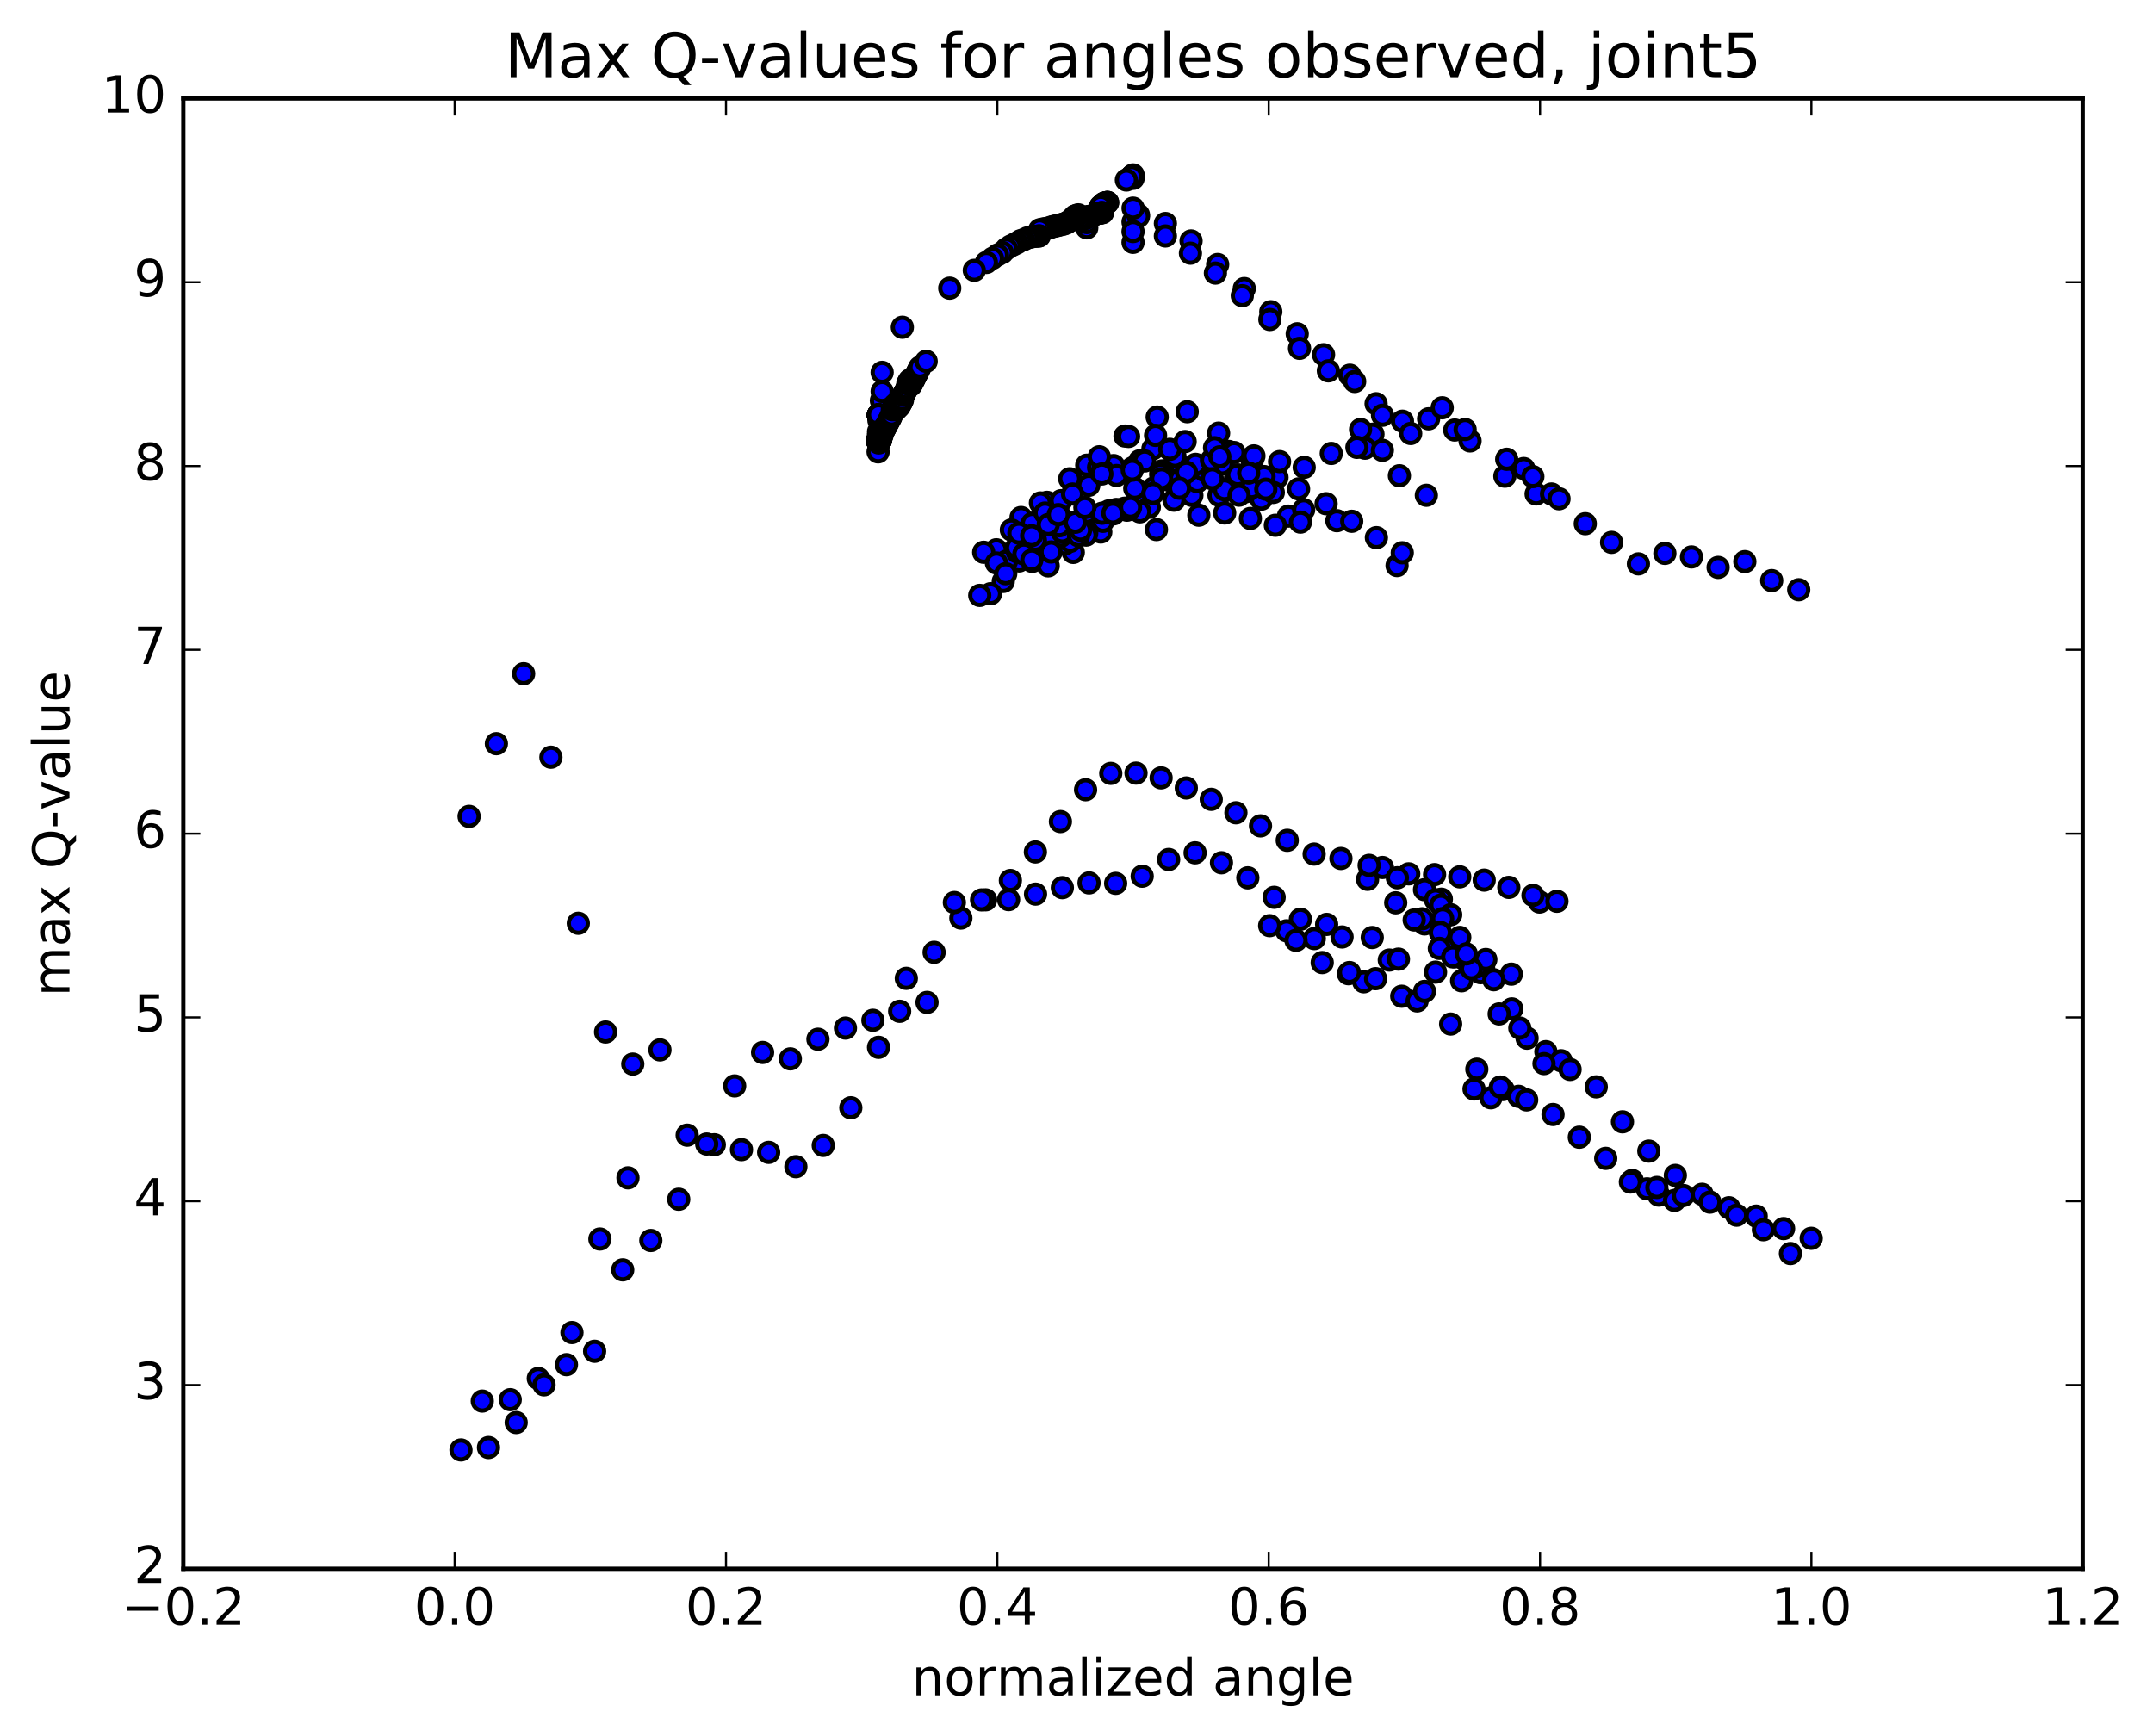 <?xml version="1.0" encoding="utf-8" standalone="no"?>
<!DOCTYPE svg PUBLIC "-//W3C//DTD SVG 1.1//EN"
  "http://www.w3.org/Graphics/SVG/1.1/DTD/svg11.dtd">
<!-- Created with matplotlib (http://matplotlib.org/) -->
<svg height="408pt" version="1.1" viewBox="0 0 506 408" width="506pt" xmlns="http://www.w3.org/2000/svg" xmlns:xlink="http://www.w3.org/1999/xlink">
 <defs>
  <style type="text/css">
*{stroke-linecap:butt;stroke-linejoin:round;stroke-miterlimit:100000;}
  </style>
 </defs>
 <g id="figure_1">
  <g id="patch_1">
   <path d="M 0 408.169 
L 506.226 408.169 
L 506.226 0 
L 0 0 
z
" style="fill:#ffffff;"/>
  </g>
  <g id="axes_1">
   <g id="patch_2">
    <path d="M 43.084 368.742 
L 489.484 368.742 
L 489.484 23.142 
L 43.084 23.142 
z
" style="fill:#ffffff;"/>
   </g>
   <g id="PathCollection_1">
    <defs>
     <path d="M 0 2.236 
C 0.593 2.236 1.162 2 1.581 1.581 
C 2 1.162 2.236 0.593 2.236 0 
C 2.236 -0.593 2 -1.162 1.581 -1.581 
C 1.162 -2 0.593 -2.236 0 -2.236 
C -0.593 -2.236 -1.162 -2 -1.581 -1.581 
C -2 -1.162 -2.236 -0.593 -2.236 0 
C -2.236 0.593 -2 1.162 -1.581 1.581 
C -1.162 2 -0.593 2.236 0 2.236 
z
" id="mdaca4803a5" style="stroke:#000000;"/>
    </defs>
    <g clip-path="url(#pf068d63ddd)">
     <use style="fill:#0000ff;stroke:#000000;" x="282.116" xlink:href="#mdaca4803a5" y="110.552"/>
     <use style="fill:#0000ff;stroke:#000000;" x="266.286" xlink:href="#mdaca4803a5" y="56.964"/>
     <use style="fill:#0000ff;stroke:#000000;" x="267.559" xlink:href="#mdaca4803a5" y="50.51"/>
     <use style="fill:#0000ff;stroke:#000000;" x="273.892" xlink:href="#mdaca4803a5" y="52.529"/>
     <use style="fill:#0000ff;stroke:#000000;" x="279.924" xlink:href="#mdaca4803a5" y="56.627"/>
     <use style="fill:#0000ff;stroke:#000000;" x="286.179" xlink:href="#mdaca4803a5" y="62.17"/>
     <use style="fill:#0000ff;stroke:#000000;" x="292.433" xlink:href="#mdaca4803a5" y="67.818"/>
     <use style="fill:#0000ff;stroke:#000000;" x="298.664" xlink:href="#mdaca4803a5" y="73.27"/>
     <use style="fill:#0000ff;stroke:#000000;" x="304.874" xlink:href="#mdaca4803a5" y="78.459"/>
     <use style="fill:#0000ff;stroke:#000000;" x="311.065" xlink:href="#mdaca4803a5" y="83.375"/>
     <use style="fill:#0000ff;stroke:#000000;" x="317.239" xlink:href="#mdaca4803a5" y="88.19"/>
     <use style="fill:#0000ff;stroke:#000000;" x="323.406" xlink:href="#mdaca4803a5" y="94.898"/>
     <use style="fill:#0000ff;stroke:#000000;" x="329.607" xlink:href="#mdaca4803a5" y="99.001"/>
     <use style="fill:#0000ff;stroke:#000000;" x="335.749" xlink:href="#mdaca4803a5" y="98.438"/>
     <use style="fill:#0000ff;stroke:#000000;" x="341.889" xlink:href="#mdaca4803a5" y="101.082"/>
     <use style="fill:#0000ff;stroke:#000000;" x="345.491" xlink:href="#mdaca4803a5" y="103.643"/>
     <use style="fill:#0000ff;stroke:#000000;" x="338.947" xlink:href="#mdaca4803a5" y="95.85"/>
     <use style="fill:#0000ff;stroke:#000000;" x="344.331" xlink:href="#mdaca4803a5" y="100.957"/>
     <use style="fill:#0000ff;stroke:#000000;" x="353.674" xlink:href="#mdaca4803a5" y="111.923"/>
     <use style="fill:#0000ff;stroke:#000000;" x="361.022" xlink:href="#mdaca4803a5" y="116.105"/>
     <use style="fill:#0000ff;stroke:#000000;" x="364.643" xlink:href="#mdaca4803a5" y="116.112"/>
     <use style="fill:#0000ff;stroke:#000000;" x="358.111" xlink:href="#mdaca4803a5" y="110.118"/>
     <use style="fill:#0000ff;stroke:#000000;" x="354.108" xlink:href="#mdaca4803a5" y="107.952"/>
     <use style="fill:#0000ff;stroke:#000000;" x="360.252" xlink:href="#mdaca4803a5" y="112.03"/>
     <use style="fill:#0000ff;stroke:#000000;" x="366.406" xlink:href="#mdaca4803a5" y="117.237"/>
     <use style="fill:#0000ff;stroke:#000000;" x="372.572" xlink:href="#mdaca4803a5" y="123.093"/>
     <use style="fill:#0000ff;stroke:#000000;" x="378.757" xlink:href="#mdaca4803a5" y="127.483"/>
     <use style="fill:#0000ff;stroke:#000000;" x="385.059" xlink:href="#mdaca4803a5" y="132.539"/>
     <use style="fill:#0000ff;stroke:#000000;" x="391.278" xlink:href="#mdaca4803a5" y="130.069"/>
     <use style="fill:#0000ff;stroke:#000000;" x="397.53" xlink:href="#mdaca4803a5" y="130.907"/>
     <use style="fill:#0000ff;stroke:#000000;" x="403.791" xlink:href="#mdaca4803a5" y="133.368"/>
     <use style="fill:#0000ff;stroke:#000000;" x="410.072" xlink:href="#mdaca4803a5" y="132.004"/>
     <use style="fill:#0000ff;stroke:#000000;" x="416.384" xlink:href="#mdaca4803a5" y="136.467"/>
     <use style="fill:#0000ff;stroke:#000000;" x="422.737" xlink:href="#mdaca4803a5" y="138.614"/>
     <use style="fill:#0000ff;stroke:#000000;" x="110.253" xlink:href="#mdaca4803a5" y="191.882"/>
     <use style="fill:#0000ff;stroke:#000000;" x="116.661" xlink:href="#mdaca4803a5" y="174.798"/>
     <use style="fill:#0000ff;stroke:#000000;" x="123.064" xlink:href="#mdaca4803a5" y="158.345"/>
     <use style="fill:#0000ff;stroke:#000000;" x="129.475" xlink:href="#mdaca4803a5" y="177.978"/>
     <use style="fill:#0000ff;stroke:#000000;" x="135.912" xlink:href="#mdaca4803a5" y="217.009"/>
     <use style="fill:#0000ff;stroke:#000000;" x="142.321" xlink:href="#mdaca4803a5" y="242.567"/>
     <use style="fill:#0000ff;stroke:#000000;" x="148.713" xlink:href="#mdaca4803a5" y="250.108"/>
     <use style="fill:#0000ff;stroke:#000000;" x="155.103" xlink:href="#mdaca4803a5" y="246.776"/>
     <use style="fill:#0000ff;stroke:#000000;" x="161.5" xlink:href="#mdaca4803a5" y="266.816"/>
     <use style="fill:#0000ff;stroke:#000000;" x="167.88" xlink:href="#mdaca4803a5" y="269.06"/>
     <use style="fill:#0000ff;stroke:#000000;" x="174.265" xlink:href="#mdaca4803a5" y="270.221"/>
     <use style="fill:#0000ff;stroke:#000000;" x="180.653" xlink:href="#mdaca4803a5" y="270.86"/>
     <use style="fill:#0000ff;stroke:#000000;" x="187.048" xlink:href="#mdaca4803a5" y="274.226"/>
     <use style="fill:#0000ff;stroke:#000000;" x="193.48" xlink:href="#mdaca4803a5" y="269.229"/>
     <use style="fill:#0000ff;stroke:#000000;" x="199.96" xlink:href="#mdaca4803a5" y="260.375"/>
     <use style="fill:#0000ff;stroke:#000000;" x="206.477" xlink:href="#mdaca4803a5" y="246.174"/>
     <use style="fill:#0000ff;stroke:#000000;" x="213.001" xlink:href="#mdaca4803a5" y="229.954"/>
     <use style="fill:#0000ff;stroke:#000000;" x="219.533" xlink:href="#mdaca4803a5" y="223.833"/>
     <use style="fill:#0000ff;stroke:#000000;" x="225.823" xlink:href="#mdaca4803a5" y="215.787"/>
     <use style="fill:#0000ff;stroke:#000000;" x="231.64" xlink:href="#mdaca4803a5" y="211.496"/>
     <use style="fill:#0000ff;stroke:#000000;" x="237.463" xlink:href="#mdaca4803a5" y="206.952"/>
     <use style="fill:#0000ff;stroke:#000000;" x="243.338" xlink:href="#mdaca4803a5" y="200.248"/>
     <use style="fill:#0000ff;stroke:#000000;" x="249.22" xlink:href="#mdaca4803a5" y="193.102"/>
     <use style="fill:#0000ff;stroke:#000000;" x="255.133" xlink:href="#mdaca4803a5" y="185.623"/>
     <use style="fill:#0000ff;stroke:#000000;" x="261.051" xlink:href="#mdaca4803a5" y="181.775"/>
     <use style="fill:#0000ff;stroke:#000000;" x="266.988" xlink:href="#mdaca4803a5" y="181.711"/>
     <use style="fill:#0000ff;stroke:#000000;" x="272.885" xlink:href="#mdaca4803a5" y="182.831"/>
     <use style="fill:#0000ff;stroke:#000000;" x="278.806" xlink:href="#mdaca4803a5" y="185.205"/>
     <use style="fill:#0000ff;stroke:#000000;" x="284.667" xlink:href="#mdaca4803a5" y="187.878"/>
     <use style="fill:#0000ff;stroke:#000000;" x="290.468" xlink:href="#mdaca4803a5" y="191.033"/>
     <use style="fill:#0000ff;stroke:#000000;" x="296.246" xlink:href="#mdaca4803a5" y="194.116"/>
     <use style="fill:#0000ff;stroke:#000000;" x="302.53" xlink:href="#mdaca4803a5" y="197.509"/>
     <use style="fill:#0000ff;stroke:#000000;" x="308.851" xlink:href="#mdaca4803a5" y="200.749"/>
     <use style="fill:#0000ff;stroke:#000000;" x="315.147" xlink:href="#mdaca4803a5" y="201.78"/>
     <use style="fill:#0000ff;stroke:#000000;" x="321.408" xlink:href="#mdaca4803a5" y="206.677"/>
     <use style="fill:#0000ff;stroke:#000000;" x="328.021" xlink:href="#mdaca4803a5" y="212.196"/>
     <use style="fill:#0000ff;stroke:#000000;" x="334.795" xlink:href="#mdaca4803a5" y="217.16"/>
     <use style="fill:#0000ff;stroke:#000000;" x="341.965" xlink:href="#mdaca4803a5" y="224.894"/>
     <use style="fill:#0000ff;stroke:#000000;" x="348.684" xlink:href="#mdaca4803a5" y="227.509"/>
     <use style="fill:#0000ff;stroke:#000000;" x="355.194" xlink:href="#mdaca4803a5" y="228.965"/>
     <use style="fill:#0000ff;stroke:#000000;" x="361.841" xlink:href="#mdaca4803a5" y="212.015"/>
     <use style="fill:#0000ff;stroke:#000000;" x="365.916" xlink:href="#mdaca4803a5" y="211.841"/>
     <use style="fill:#0000ff;stroke:#000000;" x="360.281" xlink:href="#mdaca4803a5" y="210.451"/>
     <use style="fill:#0000ff;stroke:#000000;" x="354.603" xlink:href="#mdaca4803a5" y="208.576"/>
     <use style="fill:#0000ff;stroke:#000000;" x="348.819" xlink:href="#mdaca4803a5" y="206.867"/>
     <use style="fill:#0000ff;stroke:#000000;" x="343.068" xlink:href="#mdaca4803a5" y="206.095"/>
     <use style="fill:#0000ff;stroke:#000000;" x="337.156" xlink:href="#mdaca4803a5" y="205.567"/>
     <use style="fill:#0000ff;stroke:#000000;" x="331.077" xlink:href="#mdaca4803a5" y="205.389"/>
     <use style="fill:#0000ff;stroke:#000000;" x="324.902" xlink:href="#mdaca4803a5" y="203.897"/>
     <use style="fill:#0000ff;stroke:#000000;" x="321.775" xlink:href="#mdaca4803a5" y="203.397"/>
     <use style="fill:#0000ff;stroke:#000000;" x="328.405" xlink:href="#mdaca4803a5" y="206.308"/>
     <use style="fill:#0000ff;stroke:#000000;" x="334.79" xlink:href="#mdaca4803a5" y="209.113"/>
     <use style="fill:#0000ff;stroke:#000000;" x="338.746" xlink:href="#mdaca4803a5" y="211.343"/>
     <use style="fill:#0000ff;stroke:#000000;" x="337.376" xlink:href="#mdaca4803a5" y="211.501"/>
     <use style="fill:#0000ff;stroke:#000000;" x="338.622" xlink:href="#mdaca4803a5" y="212.751"/>
     <use style="fill:#0000ff;stroke:#000000;" x="340.946" xlink:href="#mdaca4803a5" y="215.002"/>
     <use style="fill:#0000ff;stroke:#000000;" x="339.055" xlink:href="#mdaca4803a5" y="215.923"/>
     <use style="fill:#0000ff;stroke:#000000;" x="334.229" xlink:href="#mdaca4803a5" y="215.961"/>
     <use style="fill:#0000ff;stroke:#000000;" x="332.362" xlink:href="#mdaca4803a5" y="216.235"/>
     <use style="fill:#0000ff;stroke:#000000;" x="338.515" xlink:href="#mdaca4803a5" y="219.172"/>
     <use style="fill:#0000ff;stroke:#000000;" x="342.107" xlink:href="#mdaca4803a5" y="222.103"/>
     <use style="fill:#0000ff;stroke:#000000;" x="338.273" xlink:href="#mdaca4803a5" y="222.908"/>
     <use style="fill:#0000ff;stroke:#000000;" x="344.4" xlink:href="#mdaca4803a5" y="225.654"/>
     <use style="fill:#0000ff;stroke:#000000;" x="347.976" xlink:href="#mdaca4803a5" y="228.618"/>
     <use style="fill:#0000ff;stroke:#000000;" x="341.407" xlink:href="#mdaca4803a5" y="224.903"/>
     <use style="fill:#0000ff;stroke:#000000;" x="337.382" xlink:href="#mdaca4803a5" y="228.492"/>
     <use style="fill:#0000ff;stroke:#000000;" x="343.508" xlink:href="#mdaca4803a5" y="230.529"/>
     <use style="fill:#0000ff;stroke:#000000;" x="347.092" xlink:href="#mdaca4803a5" y="227.238"/>
     <use style="fill:#0000ff;stroke:#000000;" x="343.075" xlink:href="#mdaca4803a5" y="220.334"/>
     <use style="fill:#0000ff;stroke:#000000;" x="349.199" xlink:href="#mdaca4803a5" y="225.518"/>
     <use style="fill:#0000ff;stroke:#000000;" x="355.316" xlink:href="#mdaca4803a5" y="237.132"/>
     <use style="fill:#0000ff;stroke:#000000;" x="358.899" xlink:href="#mdaca4803a5" y="244.025"/>
     <use style="fill:#0000ff;stroke:#000000;" x="352.338" xlink:href="#mdaca4803a5" y="238.319"/>
     <use style="fill:#0000ff;stroke:#000000;" x="345.813" xlink:href="#mdaca4803a5" y="227.718"/>
     <use style="fill:#0000ff;stroke:#000000;" x="344.615" xlink:href="#mdaca4803a5" y="224.205"/>
     <use style="fill:#0000ff;stroke:#000000;" x="351.07" xlink:href="#mdaca4803a5" y="230.282"/>
     <use style="fill:#0000ff;stroke:#000000;" x="357.189" xlink:href="#mdaca4803a5" y="241.641"/>
     <use style="fill:#0000ff;stroke:#000000;" x="363.311" xlink:href="#mdaca4803a5" y="247.182"/>
     <use style="fill:#0000ff;stroke:#000000;" x="366.896" xlink:href="#mdaca4803a5" y="249.315"/>
     <use style="fill:#0000ff;stroke:#000000;" x="362.87" xlink:href="#mdaca4803a5" y="249.994"/>
     <use style="fill:#0000ff;stroke:#000000;" x="369.006" xlink:href="#mdaca4803a5" y="251.37"/>
     <use style="fill:#0000ff;stroke:#000000;" x="375.154" xlink:href="#mdaca4803a5" y="255.463"/>
     <use style="fill:#0000ff;stroke:#000000;" x="381.314" xlink:href="#mdaca4803a5" y="263.679"/>
     <use style="fill:#0000ff;stroke:#000000;" x="387.506" xlink:href="#mdaca4803a5" y="270.566"/>
     <use style="fill:#0000ff;stroke:#000000;" x="393.739" xlink:href="#mdaca4803a5" y="276.273"/>
     <use style="fill:#0000ff;stroke:#000000;" x="400.02" xlink:href="#mdaca4803a5" y="280.708"/>
     <use style="fill:#0000ff;stroke:#000000;" x="406.352" xlink:href="#mdaca4803a5" y="283.873"/>
     <use style="fill:#0000ff;stroke:#000000;" x="412.739" xlink:href="#mdaca4803a5" y="285.841"/>
     <use style="fill:#0000ff;stroke:#000000;" x="419.179" xlink:href="#mdaca4803a5" y="288.774"/>
     <use style="fill:#0000ff;stroke:#000000;" x="425.669" xlink:href="#mdaca4803a5" y="291.058"/>
     <use style="fill:#0000ff;stroke:#000000;" x="113.345" xlink:href="#mdaca4803a5" y="329.321"/>
     <use style="fill:#0000ff;stroke:#000000;" x="119.914" xlink:href="#mdaca4803a5" y="328.986"/>
     <use style="fill:#0000ff;stroke:#000000;" x="126.512" xlink:href="#mdaca4803a5" y="324.001"/>
     <use style="fill:#0000ff;stroke:#000000;" x="133.127" xlink:href="#mdaca4803a5" y="320.756"/>
     <use style="fill:#0000ff;stroke:#000000;" x="139.748" xlink:href="#mdaca4803a5" y="317.609"/>
     <use style="fill:#0000ff;stroke:#000000;" x="146.351" xlink:href="#mdaca4803a5" y="298.474"/>
     <use style="fill:#0000ff;stroke:#000000;" x="152.956" xlink:href="#mdaca4803a5" y="291.571"/>
     <use style="fill:#0000ff;stroke:#000000;" x="159.52" xlink:href="#mdaca4803a5" y="281.881"/>
     <use style="fill:#0000ff;stroke:#000000;" x="166.094" xlink:href="#mdaca4803a5" y="268.897"/>
     <use style="fill:#0000ff;stroke:#000000;" x="172.664" xlink:href="#mdaca4803a5" y="255.239"/>
     <use style="fill:#0000ff;stroke:#000000;" x="179.226" xlink:href="#mdaca4803a5" y="247.375"/>
     <use style="fill:#0000ff;stroke:#000000;" x="185.746" xlink:href="#mdaca4803a5" y="248.88"/>
     <use style="fill:#0000ff;stroke:#000000;" x="192.234" xlink:href="#mdaca4803a5" y="244.264"/>
     <use style="fill:#0000ff;stroke:#000000;" x="198.701" xlink:href="#mdaca4803a5" y="241.647"/>
     <use style="fill:#0000ff;stroke:#000000;" x="205.149" xlink:href="#mdaca4803a5" y="239.814"/>
     <use style="fill:#0000ff;stroke:#000000;" x="211.437" xlink:href="#mdaca4803a5" y="237.7"/>
     <use style="fill:#0000ff;stroke:#000000;" x="217.874" xlink:href="#mdaca4803a5" y="235.608"/>
     <use style="fill:#0000ff;stroke:#000000;" x="224.299" xlink:href="#mdaca4803a5" y="212.125"/>
     <use style="fill:#0000ff;stroke:#000000;" x="230.687" xlink:href="#mdaca4803a5" y="211.517"/>
     <use style="fill:#0000ff;stroke:#000000;" x="237.043" xlink:href="#mdaca4803a5" y="211.452"/>
     <use style="fill:#0000ff;stroke:#000000;" x="243.372" xlink:href="#mdaca4803a5" y="210.155"/>
     <use style="fill:#0000ff;stroke:#000000;" x="249.674" xlink:href="#mdaca4803a5" y="208.639"/>
     <use style="fill:#0000ff;stroke:#000000;" x="255.951" xlink:href="#mdaca4803a5" y="207.522"/>
     <use style="fill:#0000ff;stroke:#000000;" x="262.204" xlink:href="#mdaca4803a5" y="207.627"/>
     <use style="fill:#0000ff;stroke:#000000;" x="268.439" xlink:href="#mdaca4803a5" y="205.946"/>
     <use style="fill:#0000ff;stroke:#000000;" x="274.659" xlink:href="#mdaca4803a5" y="202.014"/>
     <use style="fill:#0000ff;stroke:#000000;" x="280.872" xlink:href="#mdaca4803a5" y="200.45"/>
     <use style="fill:#0000ff;stroke:#000000;" x="287.073" xlink:href="#mdaca4803a5" y="202.783"/>
     <use style="fill:#0000ff;stroke:#000000;" x="293.265" xlink:href="#mdaca4803a5" y="206.324"/>
     <use style="fill:#0000ff;stroke:#000000;" x="299.449" xlink:href="#mdaca4803a5" y="210.906"/>
     <use style="fill:#0000ff;stroke:#000000;" x="305.622" xlink:href="#mdaca4803a5" y="216.053"/>
     <use style="fill:#0000ff;stroke:#000000;" x="311.79" xlink:href="#mdaca4803a5" y="217.271"/>
     <use style="fill:#0000ff;stroke:#000000;" x="315.412" xlink:href="#mdaca4803a5" y="220.228"/>
     <use style="fill:#0000ff;stroke:#000000;" x="308.888" xlink:href="#mdaca4803a5" y="220.607"/>
     <use style="fill:#0000ff;stroke:#000000;" x="302.37" xlink:href="#mdaca4803a5" y="218.772"/>
     <use style="fill:#0000ff;stroke:#000000;" x="298.4" xlink:href="#mdaca4803a5" y="217.571"/>
     <use style="fill:#0000ff;stroke:#000000;" x="304.582" xlink:href="#mdaca4803a5" y="221.018"/>
     <use style="fill:#0000ff;stroke:#000000;" x="310.749" xlink:href="#mdaca4803a5" y="226.246"/>
     <use style="fill:#0000ff;stroke:#000000;" x="316.906" xlink:href="#mdaca4803a5" y="228.866"/>
     <use style="fill:#0000ff;stroke:#000000;" x="320.521" xlink:href="#mdaca4803a5" y="230.769"/>
     <use style="fill:#0000ff;stroke:#000000;" x="317.139" xlink:href="#mdaca4803a5" y="228.586"/>
     <use style="fill:#0000ff;stroke:#000000;" x="323.293" xlink:href="#mdaca4803a5" y="230.033"/>
     <use style="fill:#0000ff;stroke:#000000;" x="329.439" xlink:href="#mdaca4803a5" y="234.159"/>
     <use style="fill:#0000ff;stroke:#000000;" x="333.052" xlink:href="#mdaca4803a5" y="235.263"/>
     <use style="fill:#0000ff;stroke:#000000;" x="326.509" xlink:href="#mdaca4803a5" y="225.653"/>
     <use style="fill:#0000ff;stroke:#000000;" x="322.508" xlink:href="#mdaca4803a5" y="220.358"/>
     <use style="fill:#0000ff;stroke:#000000;" x="328.659" xlink:href="#mdaca4803a5" y="225.434"/>
     <use style="fill:#0000ff;stroke:#000000;" x="334.796" xlink:href="#mdaca4803a5" y="233.029"/>
     <use style="fill:#0000ff;stroke:#000000;" x="340.933" xlink:href="#mdaca4803a5" y="240.701"/>
     <use style="fill:#0000ff;stroke:#000000;" x="347.084" xlink:href="#mdaca4803a5" y="251.311"/>
     <use style="fill:#0000ff;stroke:#000000;" x="353.255" xlink:href="#mdaca4803a5" y="256.09"/>
     <use style="fill:#0000ff;stroke:#000000;" x="356.898" xlink:href="#mdaca4803a5" y="257.688"/>
     <use style="fill:#0000ff;stroke:#000000;" x="350.395" xlink:href="#mdaca4803a5" y="258.028"/>
     <use style="fill:#0000ff;stroke:#000000;" x="346.431" xlink:href="#mdaca4803a5" y="255.963"/>
     <use style="fill:#0000ff;stroke:#000000;" x="352.619" xlink:href="#mdaca4803a5" y="255.509"/>
     <use style="fill:#0000ff;stroke:#000000;" x="358.805" xlink:href="#mdaca4803a5" y="258.528"/>
     <use style="fill:#0000ff;stroke:#000000;" x="364.991" xlink:href="#mdaca4803a5" y="261.962"/>
     <use style="fill:#0000ff;stroke:#000000;" x="371.176" xlink:href="#mdaca4803a5" y="267.3"/>
     <use style="fill:#0000ff;stroke:#000000;" x="377.382" xlink:href="#mdaca4803a5" y="272.266"/>
     <use style="fill:#0000ff;stroke:#000000;" x="383.595" xlink:href="#mdaca4803a5" y="277.445"/>
     <use style="fill:#0000ff;stroke:#000000;" x="389.835" xlink:href="#mdaca4803a5" y="280.905"/>
     <use style="fill:#0000ff;stroke:#000000;" x="393.546" xlink:href="#mdaca4803a5" y="282.155"/>
     <use style="fill:#0000ff;stroke:#000000;" x="387.096" xlink:href="#mdaca4803a5" y="279.432"/>
     <use style="fill:#0000ff;stroke:#000000;" x="383.176" xlink:href="#mdaca4803a5" y="277.833"/>
     <use style="fill:#0000ff;stroke:#000000;" x="389.401" xlink:href="#mdaca4803a5" y="279.1"/>
     <use style="fill:#0000ff;stroke:#000000;" x="395.625" xlink:href="#mdaca4803a5" y="280.992"/>
     <use style="fill:#0000ff;stroke:#000000;" x="401.876" xlink:href="#mdaca4803a5" y="282.558"/>
     <use style="fill:#0000ff;stroke:#000000;" x="408.138" xlink:href="#mdaca4803a5" y="285.623"/>
     <use style="fill:#0000ff;stroke:#000000;" x="414.436" xlink:href="#mdaca4803a5" y="289.05"/>
     <use style="fill:#0000ff;stroke:#000000;" x="420.789" xlink:href="#mdaca4803a5" y="294.643"/>
     <use style="fill:#0000ff;stroke:#000000;" x="108.338" xlink:href="#mdaca4803a5" y="340.808"/>
     <use style="fill:#0000ff;stroke:#000000;" x="114.806" xlink:href="#mdaca4803a5" y="340.239"/>
     <use style="fill:#0000ff;stroke:#000000;" x="121.315" xlink:href="#mdaca4803a5" y="334.364"/>
     <use style="fill:#0000ff;stroke:#000000;" x="127.862" xlink:href="#mdaca4803a5" y="325.496"/>
     <use style="fill:#0000ff;stroke:#000000;" x="134.423" xlink:href="#mdaca4803a5" y="313.21"/>
     <use style="fill:#0000ff;stroke:#000000;" x="140.987" xlink:href="#mdaca4803a5" y="291.228"/>
     <use style="fill:#0000ff;stroke:#000000;" x="147.585" xlink:href="#mdaca4803a5" y="276.846"/>
     <use style="fill:#0000ff;stroke:#000000;" x="266.286" xlink:href="#mdaca4803a5" y="52.171"/>
     <use style="fill:#0000ff;stroke:#000000;" x="267.553" xlink:href="#mdaca4803a5" y="50.882"/>
     <use style="fill:#0000ff;stroke:#000000;" x="273.889" xlink:href="#mdaca4803a5" y="55.465"/>
     <use style="fill:#0000ff;stroke:#000000;" x="279.778" xlink:href="#mdaca4803a5" y="59.512"/>
     <use style="fill:#0000ff;stroke:#000000;" x="285.645" xlink:href="#mdaca4803a5" y="64.189"/>
     <use style="fill:#0000ff;stroke:#000000;" x="291.967" xlink:href="#mdaca4803a5" y="69.5"/>
     <use style="fill:#0000ff;stroke:#000000;" x="298.448" xlink:href="#mdaca4803a5" y="75.097"/>
     <use style="fill:#0000ff;stroke:#000000;" x="305.419" xlink:href="#mdaca4803a5" y="81.884"/>
     <use style="fill:#0000ff;stroke:#000000;" x="312.195" xlink:href="#mdaca4803a5" y="87.166"/>
     <use style="fill:#0000ff;stroke:#000000;" x="318.373" xlink:href="#mdaca4803a5" y="89.665"/>
     <use style="fill:#0000ff;stroke:#000000;" x="324.916" xlink:href="#mdaca4803a5" y="97.605"/>
     <use style="fill:#0000ff;stroke:#000000;" x="331.54" xlink:href="#mdaca4803a5" y="101.895"/>
     <use style="fill:#0000ff;stroke:#000000;" x="335.221" xlink:href="#mdaca4803a5" y="116.415"/>
     <use style="fill:#0000ff;stroke:#000000;" x="328.889" xlink:href="#mdaca4803a5" y="111.819"/>
     <use style="fill:#0000ff;stroke:#000000;" x="322.673" xlink:href="#mdaca4803a5" y="102.055"/>
     <use style="fill:#0000ff;stroke:#000000;" x="319.759" xlink:href="#mdaca4803a5" y="100.946"/>
     <use style="fill:#0000ff;stroke:#000000;" x="320.808" xlink:href="#mdaca4803a5" y="105.344"/>
     <use style="fill:#0000ff;stroke:#000000;" x="324.883" xlink:href="#mdaca4803a5" y="105.843"/>
     <use style="fill:#0000ff;stroke:#000000;" x="318.905" xlink:href="#mdaca4803a5" y="105.149"/>
     <use style="fill:#0000ff;stroke:#000000;" x="312.875" xlink:href="#mdaca4803a5" y="106.58"/>
     <use style="fill:#0000ff;stroke:#000000;" x="306.515" xlink:href="#mdaca4803a5" y="109.848"/>
     <use style="fill:#0000ff;stroke:#000000;" x="300.124" xlink:href="#mdaca4803a5" y="112.223"/>
     <use style="fill:#0000ff;stroke:#000000;" x="296.42" xlink:href="#mdaca4803a5" y="117.341"/>
     <use style="fill:#0000ff;stroke:#000000;" x="302.802" xlink:href="#mdaca4803a5" y="121.316"/>
     <use style="fill:#0000ff;stroke:#000000;" x="306.391" xlink:href="#mdaca4803a5" y="119.806"/>
     <use style="fill:#0000ff;stroke:#000000;" x="299.252" xlink:href="#mdaca4803a5" y="115.753"/>
     <use style="fill:#0000ff;stroke:#000000;" x="292.895" xlink:href="#mdaca4803a5" y="115.557"/>
     <use style="fill:#0000ff;stroke:#000000;" x="286.5" xlink:href="#mdaca4803a5" y="116.432"/>
     <use style="fill:#0000ff;stroke:#000000;" x="280.12" xlink:href="#mdaca4803a5" y="116.438"/>
     <use style="fill:#0000ff;stroke:#000000;" x="273.844" xlink:href="#mdaca4803a5" y="112.239"/>
     <use style="fill:#0000ff;stroke:#000000;" x="267.871" xlink:href="#mdaca4803a5" y="108.308"/>
     <use style="fill:#0000ff;stroke:#000000;" x="261.726" xlink:href="#mdaca4803a5" y="109.436"/>
     <use style="fill:#0000ff;stroke:#000000;" x="255.406" xlink:href="#mdaca4803a5" y="109.346"/>
     <use style="fill:#0000ff;stroke:#000000;" x="251.789" xlink:href="#mdaca4803a5" y="112.938"/>
     <use style="fill:#0000ff;stroke:#000000;" x="258.185" xlink:href="#mdaca4803a5" y="109.86"/>
     <use style="fill:#0000ff;stroke:#000000;" x="264.398" xlink:href="#mdaca4803a5" y="102.494"/>
     <use style="fill:#0000ff;stroke:#000000;" x="270.959" xlink:href="#mdaca4803a5" y="105.492"/>
     <use style="fill:#0000ff;stroke:#000000;" x="277.577" xlink:href="#mdaca4803a5" y="109.698"/>
     <use style="fill:#0000ff;stroke:#000000;" x="284.012" xlink:href="#mdaca4803a5" y="110.119"/>
     <use style="fill:#0000ff;stroke:#000000;" x="290.345" xlink:href="#mdaca4803a5" y="112.55"/>
     <use style="fill:#0000ff;stroke:#000000;" x="294.156" xlink:href="#mdaca4803a5" y="114.665"/>
     <use style="fill:#0000ff;stroke:#000000;" x="287.78" xlink:href="#mdaca4803a5" y="115.114"/>
     <use style="fill:#0000ff;stroke:#000000;" x="281.384" xlink:href="#mdaca4803a5" y="113.217"/>
     <use style="fill:#0000ff;stroke:#000000;" x="275.03" xlink:href="#mdaca4803a5" y="112.977"/>
     <use style="fill:#0000ff;stroke:#000000;" x="268.697" xlink:href="#mdaca4803a5" y="116.538"/>
     <use style="fill:#0000ff;stroke:#000000;" x="262.335" xlink:href="#mdaca4803a5" y="119.749"/>
     <use style="fill:#0000ff;stroke:#000000;" x="255.885" xlink:href="#mdaca4803a5" y="122.155"/>
     <use style="fill:#0000ff;stroke:#000000;" x="249.535" xlink:href="#mdaca4803a5" y="122.422"/>
     <use style="fill:#0000ff;stroke:#000000;" x="243.172" xlink:href="#mdaca4803a5" y="126.099"/>
     <use style="fill:#0000ff;stroke:#000000;" x="239.634" xlink:href="#mdaca4803a5" y="131.077"/>
     <use style="fill:#0000ff;stroke:#000000;" x="245.906" xlink:href="#mdaca4803a5" y="127.805"/>
     <use style="fill:#0000ff;stroke:#000000;" x="252.19" xlink:href="#mdaca4803a5" y="125.166"/>
     <use style="fill:#0000ff;stroke:#000000;" x="255.858" xlink:href="#mdaca4803a5" y="123.322"/>
     <use style="fill:#0000ff;stroke:#000000;" x="249.412" xlink:href="#mdaca4803a5" y="122.773"/>
     <use style="fill:#0000ff;stroke:#000000;" x="243.114" xlink:href="#mdaca4803a5" y="125.831"/>
     <use style="fill:#0000ff;stroke:#000000;" x="239.541" xlink:href="#mdaca4803a5" y="125.877"/>
     <use style="fill:#0000ff;stroke:#000000;" x="245.85" xlink:href="#mdaca4803a5" y="124.838"/>
     <use style="fill:#0000ff;stroke:#000000;" x="252.169" xlink:href="#mdaca4803a5" y="124.603"/>
     <use style="fill:#0000ff;stroke:#000000;" x="255.852" xlink:href="#mdaca4803a5" y="124.181"/>
     <use style="fill:#0000ff;stroke:#000000;" x="249.447" xlink:href="#mdaca4803a5" y="121.67"/>
     <use style="fill:#0000ff;stroke:#000000;" x="243.107" xlink:href="#mdaca4803a5" y="125.177"/>
     <use style="fill:#0000ff;stroke:#000000;" x="239.498" xlink:href="#mdaca4803a5" y="125.154"/>
     <use style="fill:#0000ff;stroke:#000000;" x="245.805" xlink:href="#mdaca4803a5" y="124.007"/>
     <use style="fill:#0000ff;stroke:#000000;" x="252.137" xlink:href="#mdaca4803a5" y="123.831"/>
     <use style="fill:#0000ff;stroke:#000000;" x="255.866" xlink:href="#mdaca4803a5" y="122.751"/>
     <use style="fill:#0000ff;stroke:#000000;" x="249.935" xlink:href="#mdaca4803a5" y="122.855"/>
     <use style="fill:#0000ff;stroke:#000000;" x="243.838" xlink:href="#mdaca4803a5" y="122.624"/>
     <use style="fill:#0000ff;stroke:#000000;" x="239.96" xlink:href="#mdaca4803a5" y="121.64"/>
     <use style="fill:#0000ff;stroke:#000000;" x="246.064" xlink:href="#mdaca4803a5" y="118.072"/>
     <use style="fill:#0000ff;stroke:#000000;" x="252.304" xlink:href="#mdaca4803a5" y="113.929"/>
     <use style="fill:#0000ff;stroke:#000000;" x="259.141" xlink:href="#mdaca4803a5" y="110.558"/>
     <use style="fill:#0000ff;stroke:#000000;" x="266.137" xlink:href="#mdaca4803a5" y="109.982"/>
     <use style="fill:#0000ff;stroke:#000000;" x="273.093" xlink:href="#mdaca4803a5" y="110.683"/>
     <use style="fill:#0000ff;stroke:#000000;" x="277.332" xlink:href="#mdaca4803a5" y="112.635"/>
     <use style="fill:#0000ff;stroke:#000000;" x="271.09" xlink:href="#mdaca4803a5" y="114.722"/>
     <use style="fill:#0000ff;stroke:#000000;" x="264.859" xlink:href="#mdaca4803a5" y="119.927"/>
     <use style="fill:#0000ff;stroke:#000000;" x="258.706" xlink:href="#mdaca4803a5" y="125.051"/>
     <use style="fill:#0000ff;stroke:#000000;" x="252.244" xlink:href="#mdaca4803a5" y="129.844"/>
     <use style="fill:#0000ff;stroke:#000000;" x="245.868" xlink:href="#mdaca4803a5" y="129.12"/>
     <use style="fill:#0000ff;stroke:#000000;" x="239.523" xlink:href="#mdaca4803a5" y="131.851"/>
     <use style="fill:#0000ff;stroke:#000000;" x="235.786" xlink:href="#mdaca4803a5" y="136.669"/>
     <use style="fill:#0000ff;stroke:#000000;" x="242.058" xlink:href="#mdaca4803a5" y="129.606"/>
     <use style="fill:#0000ff;stroke:#000000;" x="248.321" xlink:href="#mdaca4803a5" y="126.848"/>
     <use style="fill:#0000ff;stroke:#000000;" x="252.056" xlink:href="#mdaca4803a5" y="124.057"/>
     <use style="fill:#0000ff;stroke:#000000;" x="246.037" xlink:href="#mdaca4803a5" y="128.585"/>
     <use style="fill:#0000ff;stroke:#000000;" x="242.609" xlink:href="#mdaca4803a5" y="131.959"/>
     <use style="fill:#0000ff;stroke:#000000;" x="246.342" xlink:href="#mdaca4803a5" y="133.008"/>
     <use style="fill:#0000ff;stroke:#000000;" x="239.955" xlink:href="#mdaca4803a5" y="129.551"/>
     <use style="fill:#0000ff;stroke:#000000;" x="234.158" xlink:href="#mdaca4803a5" y="129.221"/>
     <use style="fill:#0000ff;stroke:#000000;" x="231.187" xlink:href="#mdaca4803a5" y="129.812"/>
     <use style="fill:#0000ff;stroke:#000000;" x="237.688" xlink:href="#mdaca4803a5" y="124.55"/>
     <use style="fill:#0000ff;stroke:#000000;" x="244.524" xlink:href="#mdaca4803a5" y="118.215"/>
     <use style="fill:#0000ff;stroke:#000000;" x="251.411" xlink:href="#mdaca4803a5" y="112.535"/>
     <use style="fill:#0000ff;stroke:#000000;" x="258.355" xlink:href="#mdaca4803a5" y="107.364"/>
     <use style="fill:#0000ff;stroke:#000000;" x="265.235" xlink:href="#mdaca4803a5" y="102.593"/>
     <use style="fill:#0000ff;stroke:#000000;" x="271.961" xlink:href="#mdaca4803a5" y="98.028"/>
     <use style="fill:#0000ff;stroke:#000000;" x="279.025" xlink:href="#mdaca4803a5" y="96.776"/>
     <use style="fill:#0000ff;stroke:#000000;" x="286.399" xlink:href="#mdaca4803a5" y="101.805"/>
     <use style="fill:#0000ff;stroke:#000000;" x="294.296" xlink:href="#mdaca4803a5" y="108.323"/>
     <use style="fill:#0000ff;stroke:#000000;" x="305.196" xlink:href="#mdaca4803a5" y="114.915"/>
     <use style="fill:#0000ff;stroke:#000000;" x="314.191" xlink:href="#mdaca4803a5" y="122.388"/>
     <use style="fill:#0000ff;stroke:#000000;" x="328.336" xlink:href="#mdaca4803a5" y="132.941"/>
     <use style="fill:#0000ff;stroke:#000000;" x="329.559" xlink:href="#mdaca4803a5" y="129.93"/>
     <use style="fill:#0000ff;stroke:#000000;" x="323.48" xlink:href="#mdaca4803a5" y="126.372"/>
     <use style="fill:#0000ff;stroke:#000000;" x="317.682" xlink:href="#mdaca4803a5" y="122.528"/>
     <use style="fill:#0000ff;stroke:#000000;" x="311.664" xlink:href="#mdaca4803a5" y="118.395"/>
     <use style="fill:#0000ff;stroke:#000000;" x="305.63" xlink:href="#mdaca4803a5" y="122.722"/>
     <use style="fill:#0000ff;stroke:#000000;" x="299.736" xlink:href="#mdaca4803a5" y="123.463"/>
     <use style="fill:#0000ff;stroke:#000000;" x="293.866" xlink:href="#mdaca4803a5" y="121.863"/>
     <use style="fill:#0000ff;stroke:#000000;" x="287.829" xlink:href="#mdaca4803a5" y="120.574"/>
     <use style="fill:#0000ff;stroke:#000000;" x="281.749" xlink:href="#mdaca4803a5" y="121.097"/>
     <use style="fill:#0000ff;stroke:#000000;" x="275.906" xlink:href="#mdaca4803a5" y="117.575"/>
     <use style="fill:#0000ff;stroke:#000000;" x="270.12" xlink:href="#mdaca4803a5" y="119.222"/>
     <use style="fill:#0000ff;stroke:#000000;" x="264.328" xlink:href="#mdaca4803a5" y="119.452"/>
     <use style="fill:#0000ff;stroke:#000000;" x="258.558" xlink:href="#mdaca4803a5" y="121.616"/>
     <use style="fill:#0000ff;stroke:#000000;" x="252.31" xlink:href="#mdaca4803a5" y="124.502"/>
     <use style="fill:#0000ff;stroke:#000000;" x="245.995" xlink:href="#mdaca4803a5" y="123.275"/>
     <use style="fill:#0000ff;stroke:#000000;" x="242.603" xlink:href="#mdaca4803a5" y="123.018"/>
     <use style="fill:#0000ff;stroke:#000000;" x="249.37" xlink:href="#mdaca4803a5" y="117.673"/>
     <use style="fill:#0000ff;stroke:#000000;" x="255.893" xlink:href="#mdaca4803a5" y="114.069"/>
     <use style="fill:#0000ff;stroke:#000000;" x="262.395" xlink:href="#mdaca4803a5" y="111.765"/>
     <use style="fill:#0000ff;stroke:#000000;" x="269.008" xlink:href="#mdaca4803a5" y="108.354"/>
     <use style="fill:#0000ff;stroke:#000000;" x="276.139" xlink:href="#mdaca4803a5" y="107.28"/>
     <use style="fill:#0000ff;stroke:#000000;" x="283.049" xlink:href="#mdaca4803a5" y="110.581"/>
     <use style="fill:#0000ff;stroke:#000000;" x="287.232" xlink:href="#mdaca4803a5" y="109.067"/>
     <use style="fill:#0000ff;stroke:#000000;" x="280.978" xlink:href="#mdaca4803a5" y="109.146"/>
     <use style="fill:#0000ff;stroke:#000000;" x="274.917" xlink:href="#mdaca4803a5" y="105.617"/>
     <use style="fill:#0000ff;stroke:#000000;" x="271.581" xlink:href="#mdaca4803a5" y="102.338"/>
     <use style="fill:#0000ff;stroke:#000000;" x="278.53" xlink:href="#mdaca4803a5" y="103.788"/>
     <use style="fill:#0000ff;stroke:#000000;" x="284.716" xlink:href="#mdaca4803a5" y="108.172"/>
     <use style="fill:#0000ff;stroke:#000000;" x="290.895" xlink:href="#mdaca4803a5" y="111.621"/>
     <use style="fill:#0000ff;stroke:#000000;" x="297.076" xlink:href="#mdaca4803a5" y="112.012"/>
     <use style="fill:#0000ff;stroke:#000000;" x="300.722" xlink:href="#mdaca4803a5" y="108.5"/>
     <use style="fill:#0000ff;stroke:#000000;" x="294.699" xlink:href="#mdaca4803a5" y="107.155"/>
     <use style="fill:#0000ff;stroke:#000000;" x="288.736" xlink:href="#mdaca4803a5" y="106.105"/>
     <use style="fill:#0000ff;stroke:#000000;" x="285.445" xlink:href="#mdaca4803a5" y="105.231"/>
     <use style="fill:#0000ff;stroke:#000000;" x="290.038" xlink:href="#mdaca4803a5" y="106.365"/>
     <use style="fill:#0000ff;stroke:#000000;" x="286.683" xlink:href="#mdaca4803a5" y="107.375"/>
     <use style="fill:#0000ff;stroke:#000000;" x="293.468" xlink:href="#mdaca4803a5" y="111.195"/>
     <use style="fill:#0000ff;stroke:#000000;" x="297.485" xlink:href="#mdaca4803a5" y="114.972"/>
     <use style="fill:#0000ff;stroke:#000000;" x="291.201" xlink:href="#mdaca4803a5" y="116.392"/>
     <use style="fill:#0000ff;stroke:#000000;" x="284.912" xlink:href="#mdaca4803a5" y="112.53"/>
     <use style="fill:#0000ff;stroke:#000000;" x="278.845" xlink:href="#mdaca4803a5" y="110.998"/>
     <use style="fill:#0000ff;stroke:#000000;" x="272.777" xlink:href="#mdaca4803a5" y="111.457"/>
     <use style="fill:#0000ff;stroke:#000000;" x="266.69" xlink:href="#mdaca4803a5" y="114.793"/>
     <use style="fill:#0000ff;stroke:#000000;" x="260.604" xlink:href="#mdaca4803a5" y="120.08"/>
     <use style="fill:#0000ff;stroke:#000000;" x="254.825" xlink:href="#mdaca4803a5" y="124.199"/>
     <use style="fill:#0000ff;stroke:#000000;" x="249.107" xlink:href="#mdaca4803a5" y="127.547"/>
     <use style="fill:#0000ff;stroke:#000000;" x="243.016" xlink:href="#mdaca4803a5" y="128.891"/>
     <use style="fill:#0000ff;stroke:#000000;" x="236.565" xlink:href="#mdaca4803a5" y="131.868"/>
     <use style="fill:#0000ff;stroke:#000000;" x="232.814" xlink:href="#mdaca4803a5" y="139.548"/>
     <use style="fill:#0000ff;stroke:#000000;" x="239.106" xlink:href="#mdaca4803a5" y="129.718"/>
     <use style="fill:#0000ff;stroke:#000000;" x="245.298" xlink:href="#mdaca4803a5" y="126.884"/>
     <use style="fill:#0000ff;stroke:#000000;" x="251.586" xlink:href="#mdaca4803a5" y="124.944"/>
     <use style="fill:#0000ff;stroke:#000000;" x="255.417" xlink:href="#mdaca4803a5" y="125.238"/>
     <use style="fill:#0000ff;stroke:#000000;" x="250.237" xlink:href="#mdaca4803a5" y="127.877"/>
     <use style="fill:#0000ff;stroke:#000000;" x="248.942" xlink:href="#mdaca4803a5" y="125.136"/>
     <use style="fill:#0000ff;stroke:#000000;" x="242.535" xlink:href="#mdaca4803a5" y="128.596"/>
     <use style="fill:#0000ff;stroke:#000000;" x="238.902" xlink:href="#mdaca4803a5" y="128.734"/>
     <use style="fill:#0000ff;stroke:#000000;" x="245.207" xlink:href="#mdaca4803a5" y="127.363"/>
     <use style="fill:#0000ff;stroke:#000000;" x="251.533" xlink:href="#mdaca4803a5" y="127.246"/>
     <use style="fill:#0000ff;stroke:#000000;" x="255.261" xlink:href="#mdaca4803a5" y="125.773"/>
     <use style="fill:#0000ff;stroke:#000000;" x="249.34" xlink:href="#mdaca4803a5" y="126.03"/>
     <use style="fill:#0000ff;stroke:#000000;" x="243.26" xlink:href="#mdaca4803a5" y="126.227"/>
     <use style="fill:#0000ff;stroke:#000000;" x="239.462" xlink:href="#mdaca4803a5" y="125.312"/>
     <use style="fill:#0000ff;stroke:#000000;" x="245.615" xlink:href="#mdaca4803a5" y="120.593"/>
     <use style="fill:#0000ff;stroke:#000000;" x="252.077" xlink:href="#mdaca4803a5" y="116.114"/>
     <use style="fill:#0000ff;stroke:#000000;" x="258.957" xlink:href="#mdaca4803a5" y="111.409"/>
     <use style="fill:#0000ff;stroke:#000000;" x="266.103" xlink:href="#mdaca4803a5" y="110.516"/>
     <use style="fill:#0000ff;stroke:#000000;" x="273.006" xlink:href="#mdaca4803a5" y="112.527"/>
     <use style="fill:#0000ff;stroke:#000000;" x="277.202" xlink:href="#mdaca4803a5" y="114.753"/>
     <use style="fill:#0000ff;stroke:#000000;" x="270.961" xlink:href="#mdaca4803a5" y="115.984"/>
     <use style="fill:#0000ff;stroke:#000000;" x="265.014" xlink:href="#mdaca4803a5" y="119.493"/>
     <use style="fill:#0000ff;stroke:#000000;" x="259.227" xlink:href="#mdaca4803a5" y="122.537"/>
     <use style="fill:#0000ff;stroke:#000000;" x="253.075" xlink:href="#mdaca4803a5" y="123.201"/>
     <use style="fill:#0000ff;stroke:#000000;" x="246.828" xlink:href="#mdaca4803a5" y="125.774"/>
     <use style="fill:#0000ff;stroke:#000000;" x="243.34" xlink:href="#mdaca4803a5" y="126.982"/>
     <use style="fill:#0000ff;stroke:#000000;" x="249.666" xlink:href="#mdaca4803a5" y="125.058"/>
     <use style="fill:#0000ff;stroke:#000000;" x="253.465" xlink:href="#mdaca4803a5" y="125.925"/>
     <use style="fill:#0000ff;stroke:#000000;" x="247.022" xlink:href="#mdaca4803a5" y="129.743"/>
     <use style="fill:#0000ff;stroke:#000000;" x="240.635" xlink:href="#mdaca4803a5" y="130.224"/>
     <use style="fill:#0000ff;stroke:#000000;" x="234.181" xlink:href="#mdaca4803a5" y="132.33"/>
     <use style="fill:#0000ff;stroke:#000000;" x="230.258" xlink:href="#mdaca4803a5" y="139.946"/>
     <use style="fill:#0000ff;stroke:#000000;" x="236.371" xlink:href="#mdaca4803a5" y="134.85"/>
     <use style="fill:#0000ff;stroke:#000000;" x="242.5" xlink:href="#mdaca4803a5" y="131.631"/>
     <use style="fill:#0000ff;stroke:#000000;" x="248.985" xlink:href="#mdaca4803a5" y="123.575"/>
     <use style="fill:#0000ff;stroke:#000000;" x="255.499" xlink:href="#mdaca4803a5" y="120.449"/>
     <use style="fill:#0000ff;stroke:#000000;" x="261.693" xlink:href="#mdaca4803a5" y="120.786"/>
     <use style="fill:#0000ff;stroke:#000000;" x="267.89" xlink:href="#mdaca4803a5" y="120.307"/>
     <use style="fill:#0000ff;stroke:#000000;" x="271.787" xlink:href="#mdaca4803a5" y="124.477"/>
     <use style="fill:#0000ff;stroke:#000000;" x="265.436" xlink:href="#mdaca4803a5" y="119.637"/>
     <use style="fill:#0000ff;stroke:#000000;" x="259.011" xlink:href="#mdaca4803a5" y="120.634"/>
     <use style="fill:#0000ff;stroke:#000000;" x="253.947" xlink:href="#mdaca4803a5" y="124.626"/>
     <use style="fill:#0000ff;stroke:#000000;" x="252.719" xlink:href="#mdaca4803a5" y="122.756"/>
     <use style="fill:#0000ff;stroke:#000000;" x="246.353" xlink:href="#mdaca4803a5" y="123.303"/>
     <use style="fill:#0000ff;stroke:#000000;" x="242.458" xlink:href="#mdaca4803a5" y="125.921"/>
     <use style="fill:#0000ff;stroke:#000000;" x="248.713" xlink:href="#mdaca4803a5" y="120.963"/>
     <use style="fill:#0000ff;stroke:#000000;" x="254.972" xlink:href="#mdaca4803a5" y="119.295"/>
     <use style="fill:#0000ff;stroke:#000000;" x="261.55" xlink:href="#mdaca4803a5" y="120.609"/>
     <use style="fill:#0000ff;stroke:#000000;" x="265.698" xlink:href="#mdaca4803a5" y="119.243"/>
     <use style="fill:#0000ff;stroke:#000000;" x="266.286" xlink:href="#mdaca4803a5" y="54.416"/>
     <use style="fill:#0000ff;stroke:#000000;" x="266.293" xlink:href="#mdaca4803a5" y="48.92"/>
     <use style="fill:#0000ff;stroke:#000000;" x="266.298" xlink:href="#mdaca4803a5" y="41.92"/>
     <use style="fill:#0000ff;stroke:#000000;" x="266.302" xlink:href="#mdaca4803a5" y="41.118"/>
     <use style="fill:#0000ff;stroke:#000000;" x="266.259" xlink:href="#mdaca4803a5" y="41.381"/>
     <use style="fill:#0000ff;stroke:#000000;" x="266.224" xlink:href="#mdaca4803a5" y="41.469"/>
     <use style="fill:#0000ff;stroke:#000000;" x="266.178" xlink:href="#mdaca4803a5" y="41.413"/>
     <use style="fill:#0000ff;stroke:#000000;" x="266.131" xlink:href="#mdaca4803a5" y="41.441"/>
     <use style="fill:#0000ff;stroke:#000000;" x="266.084" xlink:href="#mdaca4803a5" y="41.476"/>
     <use style="fill:#0000ff;stroke:#000000;" x="266.036" xlink:href="#mdaca4803a5" y="41.482"/>
     <use style="fill:#0000ff;stroke:#000000;" x="265.984" xlink:href="#mdaca4803a5" y="41.483"/>
     <use style="fill:#0000ff;stroke:#000000;" x="265.94" xlink:href="#mdaca4803a5" y="41.461"/>
     <use style="fill:#0000ff;stroke:#000000;" x="264.723" xlink:href="#mdaca4803a5" y="42.311"/>
     <use style="fill:#0000ff;stroke:#000000;" x="260.328" xlink:href="#mdaca4803a5" y="47.589"/>
     <use style="fill:#0000ff;stroke:#000000;" x="260.283" xlink:href="#mdaca4803a5" y="47.571"/>
     <use style="fill:#0000ff;stroke:#000000;" x="260.162" xlink:href="#mdaca4803a5" y="47.601"/>
     <use style="fill:#0000ff;stroke:#000000;" x="260.033" xlink:href="#mdaca4803a5" y="47.635"/>
     <use style="fill:#0000ff;stroke:#000000;" x="259.911" xlink:href="#mdaca4803a5" y="47.674"/>
     <use style="fill:#0000ff;stroke:#000000;" x="259.784" xlink:href="#mdaca4803a5" y="47.713"/>
     <use style="fill:#0000ff;stroke:#000000;" x="259.669" xlink:href="#mdaca4803a5" y="47.746"/>
     <use style="fill:#0000ff;stroke:#000000;" x="259.524" xlink:href="#mdaca4803a5" y="47.78"/>
     <use style="fill:#0000ff;stroke:#000000;" x="259.373" xlink:href="#mdaca4803a5" y="47.823"/>
     <use style="fill:#0000ff;stroke:#000000;" x="259.092" xlink:href="#mdaca4803a5" y="48.144"/>
     <use style="fill:#0000ff;stroke:#000000;" x="258.615" xlink:href="#mdaca4803a5" y="48.629"/>
     <use style="fill:#0000ff;stroke:#000000;" x="258.679" xlink:href="#mdaca4803a5" y="48.464"/>
     <use style="fill:#0000ff;stroke:#000000;" x="259.132" xlink:href="#mdaca4803a5" y="49.982"/>
     <use style="fill:#0000ff;stroke:#000000;" x="258.973" xlink:href="#mdaca4803a5" y="49.969"/>
     <use style="fill:#0000ff;stroke:#000000;" x="258.75" xlink:href="#mdaca4803a5" y="50.022"/>
     <use style="fill:#0000ff;stroke:#000000;" x="258.524" xlink:href="#mdaca4803a5" y="50.063"/>
     <use style="fill:#0000ff;stroke:#000000;" x="258.294" xlink:href="#mdaca4803a5" y="50.103"/>
     <use style="fill:#0000ff;stroke:#000000;" x="258.051" xlink:href="#mdaca4803a5" y="50.144"/>
     <use style="fill:#0000ff;stroke:#000000;" x="257.811" xlink:href="#mdaca4803a5" y="50.188"/>
     <use style="fill:#0000ff;stroke:#000000;" x="257.562" xlink:href="#mdaca4803a5" y="50.243"/>
     <use style="fill:#0000ff;stroke:#000000;" x="257.195" xlink:href="#mdaca4803a5" y="50.438"/>
     <use style="fill:#0000ff;stroke:#000000;" x="256.692" xlink:href="#mdaca4803a5" y="50.746"/>
     <use style="fill:#0000ff;stroke:#000000;" x="256.425" xlink:href="#mdaca4803a5" y="50.826"/>
     <use style="fill:#0000ff;stroke:#000000;" x="256.193" xlink:href="#mdaca4803a5" y="50.855"/>
     <use style="fill:#0000ff;stroke:#000000;" x="255.973" xlink:href="#mdaca4803a5" y="50.904"/>
     <use style="fill:#0000ff;stroke:#000000;" x="255.736" xlink:href="#mdaca4803a5" y="50.947"/>
     <use style="fill:#0000ff;stroke:#000000;" x="255.501" xlink:href="#mdaca4803a5" y="51.005"/>
     <use style="fill:#0000ff;stroke:#000000;" x="255.414" xlink:href="#mdaca4803a5" y="53.548"/>
     <use style="fill:#0000ff;stroke:#000000;" x="255.467" xlink:href="#mdaca4803a5" y="52.318"/>
     <use style="fill:#0000ff;stroke:#000000;" x="255.258" xlink:href="#mdaca4803a5" y="51.309"/>
     <use style="fill:#0000ff;stroke:#000000;" x="254.923" xlink:href="#mdaca4803a5" y="51.334"/>
     <use style="fill:#0000ff;stroke:#000000;" x="254.587" xlink:href="#mdaca4803a5" y="51.35"/>
     <use style="fill:#0000ff;stroke:#000000;" x="254.201" xlink:href="#mdaca4803a5" y="51.382"/>
     <use style="fill:#0000ff;stroke:#000000;" x="253.812" xlink:href="#mdaca4803a5" y="51.288"/>
     <use style="fill:#0000ff;stroke:#000000;" x="253.419" xlink:href="#mdaca4803a5" y="50.488"/>
     <use style="fill:#0000ff;stroke:#000000;" x="253.004" xlink:href="#mdaca4803a5" y="50.644"/>
     <use style="fill:#0000ff;stroke:#000000;" x="252.581" xlink:href="#mdaca4803a5" y="50.793"/>
     <use style="fill:#0000ff;stroke:#000000;" x="252.144" xlink:href="#mdaca4803a5" y="51.286"/>
     <use style="fill:#0000ff;stroke:#000000;" x="251.691" xlink:href="#mdaca4803a5" y="51.795"/>
     <use style="fill:#0000ff;stroke:#000000;" x="251.161" xlink:href="#mdaca4803a5" y="52.078"/>
     <use style="fill:#0000ff;stroke:#000000;" x="250.621" xlink:href="#mdaca4803a5" y="52.428"/>
     <use style="fill:#0000ff;stroke:#000000;" x="250.084" xlink:href="#mdaca4803a5" y="52.627"/>
     <use style="fill:#0000ff;stroke:#000000;" x="249.532" xlink:href="#mdaca4803a5" y="52.776"/>
     <use style="fill:#0000ff;stroke:#000000;" x="248.961" xlink:href="#mdaca4803a5" y="52.89"/>
     <use style="fill:#0000ff;stroke:#000000;" x="248.383" xlink:href="#mdaca4803a5" y="53.051"/>
     <use style="fill:#0000ff;stroke:#000000;" x="247.771" xlink:href="#mdaca4803a5" y="53.178"/>
     <use style="fill:#0000ff;stroke:#000000;" x="247.138" xlink:href="#mdaca4803a5" y="53.346"/>
     <use style="fill:#0000ff;stroke:#000000;" x="246.479" xlink:href="#mdaca4803a5" y="53.598"/>
     <use style="fill:#0000ff;stroke:#000000;" x="245.774" xlink:href="#mdaca4803a5" y="53.712"/>
     <use style="fill:#0000ff;stroke:#000000;" x="245.075" xlink:href="#mdaca4803a5" y="53.835"/>
     <use style="fill:#0000ff;stroke:#000000;" x="244.356" xlink:href="#mdaca4803a5" y="53.999"/>
     <use style="fill:#0000ff;stroke:#000000;" x="244.264" xlink:href="#mdaca4803a5" y="55.453"/>
     <use style="fill:#0000ff;stroke:#000000;" x="244.172" xlink:href="#mdaca4803a5" y="55.463"/>
     <use style="fill:#0000ff;stroke:#000000;" x="243.53" xlink:href="#mdaca4803a5" y="55.537"/>
     <use style="fill:#0000ff;stroke:#000000;" x="242.862" xlink:href="#mdaca4803a5" y="55.603"/>
     <use style="fill:#0000ff;stroke:#000000;" x="242.194" xlink:href="#mdaca4803a5" y="55.737"/>
     <use style="fill:#0000ff;stroke:#000000;" x="241.409" xlink:href="#mdaca4803a5" y="55.934"/>
     <use style="fill:#0000ff;stroke:#000000;" x="240.585" xlink:href="#mdaca4803a5" y="56.334"/>
     <use style="fill:#0000ff;stroke:#000000;" x="239.799" xlink:href="#mdaca4803a5" y="56.591"/>
     <use style="fill:#0000ff;stroke:#000000;" x="239.015" xlink:href="#mdaca4803a5" y="57.101"/>
     <use style="fill:#0000ff;stroke:#000000;" x="238.24" xlink:href="#mdaca4803a5" y="57.482"/>
     <use style="fill:#0000ff;stroke:#000000;" x="237.452" xlink:href="#mdaca4803a5" y="57.874"/>
     <use style="fill:#0000ff;stroke:#000000;" x="236.547" xlink:href="#mdaca4803a5" y="58.457"/>
     <use style="fill:#0000ff;stroke:#000000;" x="235.576" xlink:href="#mdaca4803a5" y="59.359"/>
     <use style="fill:#0000ff;stroke:#000000;" x="234.44" xlink:href="#mdaca4803a5" y="59.938"/>
     <use style="fill:#0000ff;stroke:#000000;" x="233.256" xlink:href="#mdaca4803a5" y="60.721"/>
     <use style="fill:#0000ff;stroke:#000000;" x="231.825" xlink:href="#mdaca4803a5" y="61.689"/>
     <use style="fill:#0000ff;stroke:#000000;" x="228.979" xlink:href="#mdaca4803a5" y="63.546"/>
     <use style="fill:#0000ff;stroke:#000000;" x="223.208" xlink:href="#mdaca4803a5" y="67.736"/>
     <use style="fill:#0000ff;stroke:#000000;" x="212.069" xlink:href="#mdaca4803a5" y="76.922"/>
     <use style="fill:#0000ff;stroke:#000000;" x="207.32" xlink:href="#mdaca4803a5" y="87.525"/>
     <use style="fill:#0000ff;stroke:#000000;" x="207.146" xlink:href="#mdaca4803a5" y="94.176"/>
     <use style="fill:#0000ff;stroke:#000000;" x="207.323" xlink:href="#mdaca4803a5" y="92.005"/>
     <use style="fill:#0000ff;stroke:#000000;" x="206.771" xlink:href="#mdaca4803a5" y="102.303"/>
     <use style="fill:#0000ff;stroke:#000000;" x="206.558" xlink:href="#mdaca4803a5" y="98.775"/>
     <use style="fill:#0000ff;stroke:#000000;" x="206.539" xlink:href="#mdaca4803a5" y="97.668"/>
     <use style="fill:#0000ff;stroke:#000000;" x="206.517" xlink:href="#mdaca4803a5" y="97.687"/>
     <use style="fill:#0000ff;stroke:#000000;" x="206.492" xlink:href="#mdaca4803a5" y="97.696"/>
     <use style="fill:#0000ff;stroke:#000000;" x="206.48" xlink:href="#mdaca4803a5" y="97.691"/>
     <use style="fill:#0000ff;stroke:#000000;" x="206.475" xlink:href="#mdaca4803a5" y="97.679"/>
     <use style="fill:#0000ff;stroke:#000000;" x="206.473" xlink:href="#mdaca4803a5" y="97.665"/>
     <use style="fill:#0000ff;stroke:#000000;" x="206.471" xlink:href="#mdaca4803a5" y="97.648"/>
     <use style="fill:#0000ff;stroke:#000000;" x="206.471" xlink:href="#mdaca4803a5" y="97.627"/>
     <use style="fill:#0000ff;stroke:#000000;" x="206.47" xlink:href="#mdaca4803a5" y="97.612"/>
     <use style="fill:#0000ff;stroke:#000000;" x="206.47" xlink:href="#mdaca4803a5" y="97.593"/>
     <use style="fill:#0000ff;stroke:#000000;" x="206.469" xlink:href="#mdaca4803a5" y="97.578"/>
     <use style="fill:#0000ff;stroke:#000000;" x="206.469" xlink:href="#mdaca4803a5" y="97.56"/>
     <use style="fill:#0000ff;stroke:#000000;" x="206.468" xlink:href="#mdaca4803a5" y="97.544"/>
     <use style="fill:#0000ff;stroke:#000000;" x="206.468" xlink:href="#mdaca4803a5" y="97.529"/>
     <use style="fill:#0000ff;stroke:#000000;" x="206.467" xlink:href="#mdaca4803a5" y="97.51"/>
     <use style="fill:#0000ff;stroke:#000000;" x="206.467" xlink:href="#mdaca4803a5" y="97.495"/>
     <use style="fill:#0000ff;stroke:#000000;" x="206.467" xlink:href="#mdaca4803a5" y="97.471"/>
     <use style="fill:#0000ff;stroke:#000000;" x="206.43" xlink:href="#mdaca4803a5" y="102.424"/>
     <use style="fill:#0000ff;stroke:#000000;" x="206.397" xlink:href="#mdaca4803a5" y="104.185"/>
     <use style="fill:#0000ff;stroke:#000000;" x="206.479" xlink:href="#mdaca4803a5" y="101.461"/>
     <use style="fill:#0000ff;stroke:#000000;" x="206.476" xlink:href="#mdaca4803a5" y="103.453"/>
     <use style="fill:#0000ff;stroke:#000000;" x="206.353" xlink:href="#mdaca4803a5" y="103.588"/>
     <use style="fill:#0000ff;stroke:#000000;" x="206.299" xlink:href="#mdaca4803a5" y="103.635"/>
     <use style="fill:#0000ff;stroke:#000000;" x="206.277" xlink:href="#mdaca4803a5" y="103.652"/>
     <use style="fill:#0000ff;stroke:#000000;" x="206.268" xlink:href="#mdaca4803a5" y="103.653"/>
     <use style="fill:#0000ff;stroke:#000000;" x="206.266" xlink:href="#mdaca4803a5" y="103.646"/>
     <use style="fill:#0000ff;stroke:#000000;" x="206.267" xlink:href="#mdaca4803a5" y="103.63"/>
     <use style="fill:#0000ff;stroke:#000000;" x="206.268" xlink:href="#mdaca4803a5" y="103.616"/>
     <use style="fill:#0000ff;stroke:#000000;" x="206.27" xlink:href="#mdaca4803a5" y="103.603"/>
     <use style="fill:#0000ff;stroke:#000000;" x="206.273" xlink:href="#mdaca4803a5" y="103.59"/>
     <use style="fill:#0000ff;stroke:#000000;" x="206.276" xlink:href="#mdaca4803a5" y="103.575"/>
     <use style="fill:#0000ff;stroke:#000000;" x="206.278" xlink:href="#mdaca4803a5" y="103.561"/>
     <use style="fill:#0000ff;stroke:#000000;" x="206.281" xlink:href="#mdaca4803a5" y="103.548"/>
     <use style="fill:#0000ff;stroke:#000000;" x="206.284" xlink:href="#mdaca4803a5" y="103.535"/>
     <use style="fill:#0000ff;stroke:#000000;" x="206.286" xlink:href="#mdaca4803a5" y="103.522"/>
     <use style="fill:#0000ff;stroke:#000000;" x="206.289" xlink:href="#mdaca4803a5" y="103.504"/>
     <use style="fill:#0000ff;stroke:#000000;" x="206.292" xlink:href="#mdaca4803a5" y="103.484"/>
     <use style="fill:#0000ff;stroke:#000000;" x="206.37" xlink:href="#mdaca4803a5" y="106.206"/>
     <use style="fill:#0000ff;stroke:#000000;" x="206.513" xlink:href="#mdaca4803a5" y="103.015"/>
     <use style="fill:#0000ff;stroke:#000000;" x="206.479" xlink:href="#mdaca4803a5" y="103.19"/>
     <use style="fill:#0000ff;stroke:#000000;" x="206.406" xlink:href="#mdaca4803a5" y="103.263"/>
     <use style="fill:#0000ff;stroke:#000000;" x="206.375" xlink:href="#mdaca4803a5" y="103.264"/>
     <use style="fill:#0000ff;stroke:#000000;" x="206.363" xlink:href="#mdaca4803a5" y="103.283"/>
     <use style="fill:#0000ff;stroke:#000000;" x="206.365" xlink:href="#mdaca4803a5" y="103.318"/>
     <use style="fill:#0000ff;stroke:#000000;" x="206.516" xlink:href="#mdaca4803a5" y="104.116"/>
     <use style="fill:#0000ff;stroke:#000000;" x="206.656" xlink:href="#mdaca4803a5" y="103.874"/>
     <use style="fill:#0000ff;stroke:#000000;" x="206.772" xlink:href="#mdaca4803a5" y="103.708"/>
     <use style="fill:#0000ff;stroke:#000000;" x="206.834" xlink:href="#mdaca4803a5" y="103.615"/>
     <use style="fill:#0000ff;stroke:#000000;" x="206.872" xlink:href="#mdaca4803a5" y="103.555"/>
     <use style="fill:#0000ff;stroke:#000000;" x="206.894" xlink:href="#mdaca4803a5" y="103.511"/>
     <use style="fill:#0000ff;stroke:#000000;" x="206.908" xlink:href="#mdaca4803a5" y="103.481"/>
     <use style="fill:#0000ff;stroke:#000000;" x="206.917" xlink:href="#mdaca4803a5" y="103.455"/>
     <use style="fill:#0000ff;stroke:#000000;" x="206.923" xlink:href="#mdaca4803a5" y="103.435"/>
     <use style="fill:#0000ff;stroke:#000000;" x="206.927" xlink:href="#mdaca4803a5" y="103.418"/>
     <use style="fill:#0000ff;stroke:#000000;" x="206.931" xlink:href="#mdaca4803a5" y="103.4"/>
     <use style="fill:#0000ff;stroke:#000000;" x="206.994" xlink:href="#mdaca4803a5" y="103.192"/>
     <use style="fill:#0000ff;stroke:#000000;" x="207.146" xlink:href="#mdaca4803a5" y="102.578"/>
     <use style="fill:#0000ff;stroke:#000000;" x="207.303" xlink:href="#mdaca4803a5" y="102.292"/>
     <use style="fill:#0000ff;stroke:#000000;" x="207.462" xlink:href="#mdaca4803a5" y="101.592"/>
     <use style="fill:#0000ff;stroke:#000000;" x="207.618" xlink:href="#mdaca4803a5" y="101.311"/>
     <use style="fill:#0000ff;stroke:#000000;" x="207.776" xlink:href="#mdaca4803a5" y="101.014"/>
     <use style="fill:#0000ff;stroke:#000000;" x="207.935" xlink:href="#mdaca4803a5" y="100.716"/>
     <use style="fill:#0000ff;stroke:#000000;" x="208.094" xlink:href="#mdaca4803a5" y="100.41"/>
     <use style="fill:#0000ff;stroke:#000000;" x="208.253" xlink:href="#mdaca4803a5" y="100.111"/>
     <use style="fill:#0000ff;stroke:#000000;" x="208.413" xlink:href="#mdaca4803a5" y="99.81"/>
     <use style="fill:#0000ff;stroke:#000000;" x="208.573" xlink:href="#mdaca4803a5" y="99.506"/>
     <use style="fill:#0000ff;stroke:#000000;" x="208.733" xlink:href="#mdaca4803a5" y="99.205"/>
     <use style="fill:#0000ff;stroke:#000000;" x="208.894" xlink:href="#mdaca4803a5" y="98.899"/>
     <use style="fill:#0000ff;stroke:#000000;" x="209.055" xlink:href="#mdaca4803a5" y="98.598"/>
     <use style="fill:#0000ff;stroke:#000000;" x="209.216" xlink:href="#mdaca4803a5" y="98.293"/>
     <use style="fill:#0000ff;stroke:#000000;" x="209.378" xlink:href="#mdaca4803a5" y="97.99"/>
     <use style="fill:#0000ff;stroke:#000000;" x="209.539" xlink:href="#mdaca4803a5" y="97.571"/>
     <use style="fill:#0000ff;stroke:#000000;" x="209.702" xlink:href="#mdaca4803a5" y="96.323"/>
     <use style="fill:#0000ff;stroke:#000000;" x="209.864" xlink:href="#mdaca4803a5" y="96.016"/>
     <use style="fill:#0000ff;stroke:#000000;" x="210.026" xlink:href="#mdaca4803a5" y="95.708"/>
     <use style="fill:#0000ff;stroke:#000000;" x="210.189" xlink:href="#mdaca4803a5" y="95.402"/>
     <use style="fill:#0000ff;stroke:#000000;" x="210.353" xlink:href="#mdaca4803a5" y="95.087"/>
     <use style="fill:#0000ff;stroke:#000000;" x="210.519" xlink:href="#mdaca4803a5" y="96.323"/>
     <use style="fill:#0000ff;stroke:#000000;" x="210.691" xlink:href="#mdaca4803a5" y="96.087"/>
     <use style="fill:#0000ff;stroke:#000000;" x="210.867" xlink:href="#mdaca4803a5" y="95.774"/>
     <use style="fill:#0000ff;stroke:#000000;" x="211.041" xlink:href="#mdaca4803a5" y="95.006"/>
     <use style="fill:#0000ff;stroke:#000000;" x="211.218" xlink:href="#mdaca4803a5" y="95.629"/>
     <use style="fill:#0000ff;stroke:#000000;" x="211.395" xlink:href="#mdaca4803a5" y="95.306"/>
     <use style="fill:#0000ff;stroke:#000000;" x="211.572" xlink:href="#mdaca4803a5" y="94.993"/>
     <use style="fill:#0000ff;stroke:#000000;" x="211.749" xlink:href="#mdaca4803a5" y="94.675"/>
     <use style="fill:#0000ff;stroke:#000000;" x="211.927" xlink:href="#mdaca4803a5" y="94.356"/>
     <use style="fill:#0000ff;stroke:#000000;" x="212.104" xlink:href="#mdaca4803a5" y="93.953"/>
     <use style="fill:#0000ff;stroke:#000000;" x="212.281" xlink:href="#mdaca4803a5" y="92.93"/>
     <use style="fill:#0000ff;stroke:#000000;" x="212.459" xlink:href="#mdaca4803a5" y="92.611"/>
     <use style="fill:#0000ff;stroke:#000000;" x="212.637" xlink:href="#mdaca4803a5" y="92.288"/>
     <use style="fill:#0000ff;stroke:#000000;" x="212.815" xlink:href="#mdaca4803a5" y="91.96"/>
     <use style="fill:#0000ff;stroke:#000000;" x="212.993" xlink:href="#mdaca4803a5" y="91.631"/>
     <use style="fill:#0000ff;stroke:#000000;" x="213.171" xlink:href="#mdaca4803a5" y="91.212"/>
     <use style="fill:#0000ff;stroke:#000000;" x="213.35" xlink:href="#mdaca4803a5" y="90.185"/>
     <use style="fill:#0000ff;stroke:#000000;" x="213.528" xlink:href="#mdaca4803a5" y="89.839"/>
     <use style="fill:#0000ff;stroke:#000000;" x="213.707" xlink:href="#mdaca4803a5" y="89.5"/>
     <use style="fill:#0000ff;stroke:#000000;" x="213.885" xlink:href="#mdaca4803a5" y="89.289"/>
     <use style="fill:#0000ff;stroke:#000000;" x="214.065" xlink:href="#mdaca4803a5" y="90.553"/>
     <use style="fill:#0000ff;stroke:#000000;" x="214.245" xlink:href="#mdaca4803a5" y="90.204"/>
     <use style="fill:#0000ff;stroke:#000000;" x="214.425" xlink:href="#mdaca4803a5" y="89.856"/>
     <use style="fill:#0000ff;stroke:#000000;" x="214.604" xlink:href="#mdaca4803a5" y="89.521"/>
     <use style="fill:#0000ff;stroke:#000000;" x="214.784" xlink:href="#mdaca4803a5" y="89.162"/>
     <use style="fill:#0000ff;stroke:#000000;" x="214.963" xlink:href="#mdaca4803a5" y="88.799"/>
     <use style="fill:#0000ff;stroke:#000000;" x="215.143" xlink:href="#mdaca4803a5" y="88.429"/>
     <use style="fill:#0000ff;stroke:#000000;" x="215.323" xlink:href="#mdaca4803a5" y="88.085"/>
     <use style="fill:#0000ff;stroke:#000000;" x="215.503" xlink:href="#mdaca4803a5" y="87.734"/>
     <use style="fill:#0000ff;stroke:#000000;" x="215.683" xlink:href="#mdaca4803a5" y="87.382"/>
     <use style="fill:#0000ff;stroke:#000000;" x="215.863" xlink:href="#mdaca4803a5" y="87.028"/>
     <use style="fill:#0000ff;stroke:#000000;" x="216.043" xlink:href="#mdaca4803a5" y="86.654"/>
     <use style="fill:#0000ff;stroke:#000000;" x="216.222" xlink:href="#mdaca4803a5" y="86.29"/>
     <use style="fill:#0000ff;stroke:#000000;" x="217.67" xlink:href="#mdaca4803a5" y="84.929"/>
    </g>
   </g>
   <g id="patch_3">
    <path d="M 489.484 368.742 
L 489.484 23.142 
" style="fill:none;stroke:#000000;stroke-linecap:square;stroke-linejoin:miter;"/>
   </g>
   <g id="patch_4">
    <path d="M 43.084 368.742 
L 43.084 23.142 
" style="fill:none;stroke:#000000;stroke-linecap:square;stroke-linejoin:miter;"/>
   </g>
   <g id="patch_5">
    <path d="M 43.084 368.742 
L 489.484 368.742 
" style="fill:none;stroke:#000000;stroke-linecap:square;stroke-linejoin:miter;"/>
   </g>
   <g id="patch_6">
    <path d="M 43.084 23.142 
L 489.484 23.142 
" style="fill:none;stroke:#000000;stroke-linecap:square;stroke-linejoin:miter;"/>
   </g>
   <g id="matplotlib.axis_1">
    <g id="xtick_1">
     <g id="line2d_1">
      <defs>
       <path d="M 0 0 
L 0 -4 
" id="m2124055b0c" style="stroke:#000000;stroke-width:0.5;"/>
      </defs>
      <g>
       <use style="stroke:#000000;stroke-width:0.5;" x="43.084" xlink:href="#m2124055b0c" y="368.742"/>
      </g>
     </g>
     <g id="line2d_2">
      <defs>
       <path d="M 0 0 
L 0 4 
" id="mf8ab344ac0" style="stroke:#000000;stroke-width:0.5;"/>
      </defs>
      <g>
       <use style="stroke:#000000;stroke-width:0.5;" x="43.084" xlink:href="#mf8ab344ac0" y="23.142"/>
      </g>
     </g>
     <g id="text_1">
      <!-- −0.2 -->
      <defs>
       <path d="M 10.594 35.5 
L 73.188 35.5 
L 73.188 27.203 
L 10.594 27.203 
z
" id="BitstreamVeraSans-Roman-2212"/>
       <path d="M 10.688 12.406 
L 21 12.406 
L 21 0 
L 10.688 0 
z
" id="BitstreamVeraSans-Roman-2e"/>
       <path d="M 31.781 66.406 
Q 24.172 66.406 20.328 58.906 
Q 16.5 51.422 16.5 36.375 
Q 16.5 21.391 20.328 13.891 
Q 24.172 6.391 31.781 6.391 
Q 39.453 6.391 43.281 13.891 
Q 47.125 21.391 47.125 36.375 
Q 47.125 51.422 43.281 58.906 
Q 39.453 66.406 31.781 66.406 
M 31.781 74.219 
Q 44.047 74.219 50.516 64.516 
Q 56.984 54.828 56.984 36.375 
Q 56.984 17.969 50.516 8.266 
Q 44.047 -1.422 31.781 -1.422 
Q 19.531 -1.422 13.062 8.266 
Q 6.594 17.969 6.594 36.375 
Q 6.594 54.828 13.062 64.516 
Q 19.531 74.219 31.781 74.219 
" id="BitstreamVeraSans-Roman-30"/>
       <path d="M 19.188 8.297 
L 53.609 8.297 
L 53.609 0 
L 7.328 0 
L 7.328 8.297 
Q 12.938 14.109 22.625 23.891 
Q 32.328 33.688 34.812 36.531 
Q 39.547 41.844 41.422 45.531 
Q 43.312 49.219 43.312 52.781 
Q 43.312 58.594 39.234 62.25 
Q 35.156 65.922 28.609 65.922 
Q 23.969 65.922 18.812 64.312 
Q 13.672 62.703 7.812 59.422 
L 7.812 69.391 
Q 13.766 71.781 18.938 73 
Q 24.125 74.219 28.422 74.219 
Q 39.75 74.219 46.484 68.547 
Q 53.219 62.891 53.219 53.422 
Q 53.219 48.922 51.531 44.891 
Q 49.859 40.875 45.406 35.406 
Q 44.188 33.984 37.641 27.219 
Q 31.109 20.453 19.188 8.297 
" id="BitstreamVeraSans-Roman-32"/>
      </defs>
      <g transform="translate(28.514 381.86)scale(0.12 -0.12)">
       <use xlink:href="#BitstreamVeraSans-Roman-2212"/>
       <use x="83.789" xlink:href="#BitstreamVeraSans-Roman-30"/>
       <use x="147.412" xlink:href="#BitstreamVeraSans-Roman-2e"/>
       <use x="179.199" xlink:href="#BitstreamVeraSans-Roman-32"/>
      </g>
     </g>
    </g>
    <g id="xtick_2">
     <g id="line2d_3">
      <g>
       <use style="stroke:#000000;stroke-width:0.5;" x="106.855" xlink:href="#m2124055b0c" y="368.742"/>
      </g>
     </g>
     <g id="line2d_4">
      <g>
       <use style="stroke:#000000;stroke-width:0.5;" x="106.855" xlink:href="#mf8ab344ac0" y="23.142"/>
      </g>
     </g>
     <g id="text_2">
      <!-- 0.0 -->
      <g transform="translate(97.313 381.86)scale(0.12 -0.12)">
       <use xlink:href="#BitstreamVeraSans-Roman-30"/>
       <use x="63.623" xlink:href="#BitstreamVeraSans-Roman-2e"/>
       <use x="95.41" xlink:href="#BitstreamVeraSans-Roman-30"/>
      </g>
     </g>
    </g>
    <g id="xtick_3">
     <g id="line2d_5">
      <g>
       <use style="stroke:#000000;stroke-width:0.5;" x="170.627" xlink:href="#m2124055b0c" y="368.742"/>
      </g>
     </g>
     <g id="line2d_6">
      <g>
       <use style="stroke:#000000;stroke-width:0.5;" x="170.627" xlink:href="#mf8ab344ac0" y="23.142"/>
      </g>
     </g>
     <g id="text_3">
      <!-- 0.2 -->
      <g transform="translate(161.085 381.86)scale(0.12 -0.12)">
       <use xlink:href="#BitstreamVeraSans-Roman-30"/>
       <use x="63.623" xlink:href="#BitstreamVeraSans-Roman-2e"/>
       <use x="95.41" xlink:href="#BitstreamVeraSans-Roman-32"/>
      </g>
     </g>
    </g>
    <g id="xtick_4">
     <g id="line2d_7">
      <g>
       <use style="stroke:#000000;stroke-width:0.5;" x="234.398" xlink:href="#m2124055b0c" y="368.742"/>
      </g>
     </g>
     <g id="line2d_8">
      <g>
       <use style="stroke:#000000;stroke-width:0.5;" x="234.398" xlink:href="#mf8ab344ac0" y="23.142"/>
      </g>
     </g>
     <g id="text_4">
      <!-- 0.4 -->
      <defs>
       <path d="M 37.797 64.312 
L 12.891 25.391 
L 37.797 25.391 
z
M 35.203 72.906 
L 47.609 72.906 
L 47.609 25.391 
L 58.016 25.391 
L 58.016 17.188 
L 47.609 17.188 
L 47.609 0 
L 37.797 0 
L 37.797 17.188 
L 4.891 17.188 
L 4.891 26.703 
z
" id="BitstreamVeraSans-Roman-34"/>
      </defs>
      <g transform="translate(224.856 381.86)scale(0.12 -0.12)">
       <use xlink:href="#BitstreamVeraSans-Roman-30"/>
       <use x="63.623" xlink:href="#BitstreamVeraSans-Roman-2e"/>
       <use x="95.41" xlink:href="#BitstreamVeraSans-Roman-34"/>
      </g>
     </g>
    </g>
    <g id="xtick_5">
     <g id="line2d_9">
      <g>
       <use style="stroke:#000000;stroke-width:0.5;" x="298.169" xlink:href="#m2124055b0c" y="368.742"/>
      </g>
     </g>
     <g id="line2d_10">
      <g>
       <use style="stroke:#000000;stroke-width:0.5;" x="298.169" xlink:href="#mf8ab344ac0" y="23.142"/>
      </g>
     </g>
     <g id="text_5">
      <!-- 0.6 -->
      <defs>
       <path d="M 33.016 40.375 
Q 26.375 40.375 22.484 35.828 
Q 18.609 31.297 18.609 23.391 
Q 18.609 15.531 22.484 10.953 
Q 26.375 6.391 33.016 6.391 
Q 39.656 6.391 43.531 10.953 
Q 47.406 15.531 47.406 23.391 
Q 47.406 31.297 43.531 35.828 
Q 39.656 40.375 33.016 40.375 
M 52.594 71.297 
L 52.594 62.312 
Q 48.875 64.062 45.094 64.984 
Q 41.312 65.922 37.594 65.922 
Q 27.828 65.922 22.672 59.328 
Q 17.531 52.734 16.797 39.406 
Q 19.672 43.656 24.016 45.922 
Q 28.375 48.188 33.594 48.188 
Q 44.578 48.188 50.953 41.516 
Q 57.328 34.859 57.328 23.391 
Q 57.328 12.156 50.688 5.359 
Q 44.047 -1.422 33.016 -1.422 
Q 20.359 -1.422 13.672 8.266 
Q 6.984 17.969 6.984 36.375 
Q 6.984 53.656 15.188 63.938 
Q 23.391 74.219 37.203 74.219 
Q 40.922 74.219 44.703 73.484 
Q 48.484 72.75 52.594 71.297 
" id="BitstreamVeraSans-Roman-36"/>
      </defs>
      <g transform="translate(288.628 381.86)scale(0.12 -0.12)">
       <use xlink:href="#BitstreamVeraSans-Roman-30"/>
       <use x="63.623" xlink:href="#BitstreamVeraSans-Roman-2e"/>
       <use x="95.41" xlink:href="#BitstreamVeraSans-Roman-36"/>
      </g>
     </g>
    </g>
    <g id="xtick_6">
     <g id="line2d_11">
      <g>
       <use style="stroke:#000000;stroke-width:0.5;" x="361.941" xlink:href="#m2124055b0c" y="368.742"/>
      </g>
     </g>
     <g id="line2d_12">
      <g>
       <use style="stroke:#000000;stroke-width:0.5;" x="361.941" xlink:href="#mf8ab344ac0" y="23.142"/>
      </g>
     </g>
     <g id="text_6">
      <!-- 0.8 -->
      <defs>
       <path d="M 31.781 34.625 
Q 24.75 34.625 20.719 30.859 
Q 16.703 27.094 16.703 20.516 
Q 16.703 13.922 20.719 10.156 
Q 24.75 6.391 31.781 6.391 
Q 38.812 6.391 42.859 10.172 
Q 46.922 13.969 46.922 20.516 
Q 46.922 27.094 42.891 30.859 
Q 38.875 34.625 31.781 34.625 
M 21.922 38.812 
Q 15.578 40.375 12.031 44.719 
Q 8.5 49.078 8.5 55.328 
Q 8.5 64.062 14.719 69.141 
Q 20.953 74.219 31.781 74.219 
Q 42.672 74.219 48.875 69.141 
Q 55.078 64.062 55.078 55.328 
Q 55.078 49.078 51.531 44.719 
Q 48 40.375 41.703 38.812 
Q 48.828 37.156 52.797 32.312 
Q 56.781 27.484 56.781 20.516 
Q 56.781 9.906 50.312 4.234 
Q 43.844 -1.422 31.781 -1.422 
Q 19.734 -1.422 13.25 4.234 
Q 6.781 9.906 6.781 20.516 
Q 6.781 27.484 10.781 32.312 
Q 14.797 37.156 21.922 38.812 
M 18.312 54.391 
Q 18.312 48.734 21.844 45.562 
Q 25.391 42.391 31.781 42.391 
Q 38.141 42.391 41.719 45.562 
Q 45.312 48.734 45.312 54.391 
Q 45.312 60.062 41.719 63.234 
Q 38.141 66.406 31.781 66.406 
Q 25.391 66.406 21.844 63.234 
Q 18.312 60.062 18.312 54.391 
" id="BitstreamVeraSans-Roman-38"/>
      </defs>
      <g transform="translate(352.399 381.86)scale(0.12 -0.12)">
       <use xlink:href="#BitstreamVeraSans-Roman-30"/>
       <use x="63.623" xlink:href="#BitstreamVeraSans-Roman-2e"/>
       <use x="95.41" xlink:href="#BitstreamVeraSans-Roman-38"/>
      </g>
     </g>
    </g>
    <g id="xtick_7">
     <g id="line2d_13">
      <g>
       <use style="stroke:#000000;stroke-width:0.5;" x="425.712" xlink:href="#m2124055b0c" y="368.742"/>
      </g>
     </g>
     <g id="line2d_14">
      <g>
       <use style="stroke:#000000;stroke-width:0.5;" x="425.712" xlink:href="#mf8ab344ac0" y="23.142"/>
      </g>
     </g>
     <g id="text_7">
      <!-- 1.0 -->
      <defs>
       <path d="M 12.406 8.297 
L 28.516 8.297 
L 28.516 63.922 
L 10.984 60.406 
L 10.984 69.391 
L 28.422 72.906 
L 38.281 72.906 
L 38.281 8.297 
L 54.391 8.297 
L 54.391 0 
L 12.406 0 
z
" id="BitstreamVeraSans-Roman-31"/>
      </defs>
      <g transform="translate(416.17 381.86)scale(0.12 -0.12)">
       <use xlink:href="#BitstreamVeraSans-Roman-31"/>
       <use x="63.623" xlink:href="#BitstreamVeraSans-Roman-2e"/>
       <use x="95.41" xlink:href="#BitstreamVeraSans-Roman-30"/>
      </g>
     </g>
    </g>
    <g id="xtick_8">
     <g id="line2d_15">
      <g>
       <use style="stroke:#000000;stroke-width:0.5;" x="489.484" xlink:href="#m2124055b0c" y="368.742"/>
      </g>
     </g>
     <g id="line2d_16">
      <g>
       <use style="stroke:#000000;stroke-width:0.5;" x="489.484" xlink:href="#mf8ab344ac0" y="23.142"/>
      </g>
     </g>
     <g id="text_8">
      <!-- 1.2 -->
      <g transform="translate(479.942 381.86)scale(0.12 -0.12)">
       <use xlink:href="#BitstreamVeraSans-Roman-31"/>
       <use x="63.623" xlink:href="#BitstreamVeraSans-Roman-2e"/>
       <use x="95.41" xlink:href="#BitstreamVeraSans-Roman-32"/>
      </g>
     </g>
    </g>
    <g id="text_9">
     <!-- normalized angle -->
     <defs>
      <path d="M 45.406 46.391 
L 45.406 75.984 
L 54.391 75.984 
L 54.391 0 
L 45.406 0 
L 45.406 8.203 
Q 42.578 3.328 38.25 0.953 
Q 33.938 -1.422 27.875 -1.422 
Q 17.969 -1.422 11.734 6.484 
Q 5.516 14.406 5.516 27.297 
Q 5.516 40.188 11.734 48.094 
Q 17.969 56 27.875 56 
Q 33.938 56 38.25 53.625 
Q 42.578 51.266 45.406 46.391 
M 14.797 27.297 
Q 14.797 17.391 18.875 11.75 
Q 22.953 6.109 30.078 6.109 
Q 37.203 6.109 41.297 11.75 
Q 45.406 17.391 45.406 27.297 
Q 45.406 37.203 41.297 42.844 
Q 37.203 48.484 30.078 48.484 
Q 22.953 48.484 18.875 42.844 
Q 14.797 37.203 14.797 27.297 
" id="BitstreamVeraSans-Roman-64"/>
      <path id="BitstreamVeraSans-Roman-20"/>
      <path d="M 52 44.188 
Q 55.375 50.25 60.062 53.125 
Q 64.75 56 71.094 56 
Q 79.641 56 84.281 50.016 
Q 88.922 44.047 88.922 33.016 
L 88.922 0 
L 79.891 0 
L 79.891 32.719 
Q 79.891 40.578 77.094 44.375 
Q 74.312 48.188 68.609 48.188 
Q 61.625 48.188 57.562 43.547 
Q 53.516 38.922 53.516 30.906 
L 53.516 0 
L 44.484 0 
L 44.484 32.719 
Q 44.484 40.625 41.703 44.406 
Q 38.922 48.188 33.109 48.188 
Q 26.219 48.188 22.156 43.531 
Q 18.109 38.875 18.109 30.906 
L 18.109 0 
L 9.078 0 
L 9.078 54.688 
L 18.109 54.688 
L 18.109 46.188 
Q 21.188 51.219 25.484 53.609 
Q 29.781 56 35.688 56 
Q 41.656 56 45.828 52.969 
Q 50 49.953 52 44.188 
" id="BitstreamVeraSans-Roman-6d"/>
      <path d="M 56.203 29.594 
L 56.203 25.203 
L 14.891 25.203 
Q 15.484 15.922 20.484 11.062 
Q 25.484 6.203 34.422 6.203 
Q 39.594 6.203 44.453 7.469 
Q 49.312 8.734 54.109 11.281 
L 54.109 2.781 
Q 49.266 0.734 44.188 -0.344 
Q 39.109 -1.422 33.891 -1.422 
Q 20.797 -1.422 13.156 6.188 
Q 5.516 13.812 5.516 26.812 
Q 5.516 40.234 12.766 48.109 
Q 20.016 56 32.328 56 
Q 43.359 56 49.781 48.891 
Q 56.203 41.797 56.203 29.594 
M 47.219 32.234 
Q 47.125 39.594 43.094 43.984 
Q 39.062 48.391 32.422 48.391 
Q 24.906 48.391 20.391 44.141 
Q 15.875 39.891 15.188 32.172 
z
" id="BitstreamVeraSans-Roman-65"/>
      <path d="M 5.516 54.688 
L 48.188 54.688 
L 48.188 46.484 
L 14.406 7.172 
L 48.188 7.172 
L 48.188 0 
L 4.297 0 
L 4.297 8.203 
L 38.094 47.516 
L 5.516 47.516 
z
" id="BitstreamVeraSans-Roman-7a"/>
      <path d="M 45.406 27.984 
Q 45.406 37.75 41.375 43.109 
Q 37.359 48.484 30.078 48.484 
Q 22.859 48.484 18.828 43.109 
Q 14.797 37.75 14.797 27.984 
Q 14.797 18.266 18.828 12.891 
Q 22.859 7.516 30.078 7.516 
Q 37.359 7.516 41.375 12.891 
Q 45.406 18.266 45.406 27.984 
M 54.391 6.781 
Q 54.391 -7.172 48.188 -13.984 
Q 42 -20.797 29.203 -20.797 
Q 24.469 -20.797 20.266 -20.094 
Q 16.062 -19.391 12.109 -17.922 
L 12.109 -9.188 
Q 16.062 -11.328 19.922 -12.344 
Q 23.781 -13.375 27.781 -13.375 
Q 36.625 -13.375 41.016 -8.766 
Q 45.406 -4.156 45.406 5.172 
L 45.406 9.625 
Q 42.625 4.781 38.281 2.391 
Q 33.938 0 27.875 0 
Q 17.828 0 11.672 7.656 
Q 5.516 15.328 5.516 27.984 
Q 5.516 40.672 11.672 48.328 
Q 17.828 56 27.875 56 
Q 33.938 56 38.281 53.609 
Q 42.625 51.219 45.406 46.391 
L 45.406 54.688 
L 54.391 54.688 
z
" id="BitstreamVeraSans-Roman-67"/>
      <path d="M 34.281 27.484 
Q 23.391 27.484 19.188 25 
Q 14.984 22.516 14.984 16.5 
Q 14.984 11.719 18.141 8.906 
Q 21.297 6.109 26.703 6.109 
Q 34.188 6.109 38.703 11.406 
Q 43.219 16.703 43.219 25.484 
L 43.219 27.484 
z
M 52.203 31.203 
L 52.203 0 
L 43.219 0 
L 43.219 8.297 
Q 40.141 3.328 35.547 0.953 
Q 30.953 -1.422 24.312 -1.422 
Q 15.922 -1.422 10.953 3.297 
Q 6 8.016 6 15.922 
Q 6 25.141 12.172 29.828 
Q 18.359 34.516 30.609 34.516 
L 43.219 34.516 
L 43.219 35.406 
Q 43.219 41.609 39.141 45 
Q 35.062 48.391 27.688 48.391 
Q 23 48.391 18.547 47.266 
Q 14.109 46.141 10.016 43.891 
L 10.016 52.203 
Q 14.938 54.109 19.578 55.047 
Q 24.219 56 28.609 56 
Q 40.484 56 46.344 49.844 
Q 52.203 43.703 52.203 31.203 
" id="BitstreamVeraSans-Roman-61"/>
      <path d="M 54.891 33.016 
L 54.891 0 
L 45.906 0 
L 45.906 32.719 
Q 45.906 40.484 42.875 44.328 
Q 39.844 48.188 33.797 48.188 
Q 26.516 48.188 22.312 43.547 
Q 18.109 38.922 18.109 30.906 
L 18.109 0 
L 9.078 0 
L 9.078 54.688 
L 18.109 54.688 
L 18.109 46.188 
Q 21.344 51.125 25.703 53.562 
Q 30.078 56 35.797 56 
Q 45.219 56 50.047 50.172 
Q 54.891 44.344 54.891 33.016 
" id="BitstreamVeraSans-Roman-6e"/>
      <path d="M 30.609 48.391 
Q 23.391 48.391 19.188 42.75 
Q 14.984 37.109 14.984 27.297 
Q 14.984 17.484 19.156 11.844 
Q 23.344 6.203 30.609 6.203 
Q 37.797 6.203 41.984 11.859 
Q 46.188 17.531 46.188 27.297 
Q 46.188 37.016 41.984 42.703 
Q 37.797 48.391 30.609 48.391 
M 30.609 56 
Q 42.328 56 49.016 48.375 
Q 55.719 40.766 55.719 27.297 
Q 55.719 13.875 49.016 6.219 
Q 42.328 -1.422 30.609 -1.422 
Q 18.844 -1.422 12.172 6.219 
Q 5.516 13.875 5.516 27.297 
Q 5.516 40.766 12.172 48.375 
Q 18.844 56 30.609 56 
" id="BitstreamVeraSans-Roman-6f"/>
      <path d="M 9.422 75.984 
L 18.406 75.984 
L 18.406 0 
L 9.422 0 
z
" id="BitstreamVeraSans-Roman-6c"/>
      <path d="M 9.422 54.688 
L 18.406 54.688 
L 18.406 0 
L 9.422 0 
z
M 9.422 75.984 
L 18.406 75.984 
L 18.406 64.594 
L 9.422 64.594 
z
" id="BitstreamVeraSans-Roman-69"/>
      <path d="M 41.109 46.297 
Q 39.594 47.172 37.812 47.578 
Q 36.031 48 33.891 48 
Q 26.266 48 22.188 43.047 
Q 18.109 38.094 18.109 28.812 
L 18.109 0 
L 9.078 0 
L 9.078 54.688 
L 18.109 54.688 
L 18.109 46.188 
Q 20.953 51.172 25.484 53.578 
Q 30.031 56 36.531 56 
Q 37.453 56 38.578 55.875 
Q 39.703 55.766 41.062 55.516 
z
" id="BitstreamVeraSans-Roman-72"/>
     </defs>
     <g transform="translate(214.285 398.474)scale(0.12 -0.12)">
      <use xlink:href="#BitstreamVeraSans-Roman-6e"/>
      <use x="63.379" xlink:href="#BitstreamVeraSans-Roman-6f"/>
      <use x="124.561" xlink:href="#BitstreamVeraSans-Roman-72"/>
      <use x="165.658" xlink:href="#BitstreamVeraSans-Roman-6d"/>
      <use x="263.07" xlink:href="#BitstreamVeraSans-Roman-61"/>
      <use x="324.35" xlink:href="#BitstreamVeraSans-Roman-6c"/>
      <use x="352.133" xlink:href="#BitstreamVeraSans-Roman-69"/>
      <use x="379.916" xlink:href="#BitstreamVeraSans-Roman-7a"/>
      <use x="432.406" xlink:href="#BitstreamVeraSans-Roman-65"/>
      <use x="493.93" xlink:href="#BitstreamVeraSans-Roman-64"/>
      <use x="557.406" xlink:href="#BitstreamVeraSans-Roman-20"/>
      <use x="589.193" xlink:href="#BitstreamVeraSans-Roman-61"/>
      <use x="650.473" xlink:href="#BitstreamVeraSans-Roman-6e"/>
      <use x="713.852" xlink:href="#BitstreamVeraSans-Roman-67"/>
      <use x="777.328" xlink:href="#BitstreamVeraSans-Roman-6c"/>
      <use x="805.111" xlink:href="#BitstreamVeraSans-Roman-65"/>
     </g>
    </g>
   </g>
   <g id="matplotlib.axis_2">
    <g id="ytick_1">
     <g id="line2d_17">
      <defs>
       <path d="M 0 0 
L 4 0 
" id="m1ba3e4d9d9" style="stroke:#000000;stroke-width:0.5;"/>
      </defs>
      <g>
       <use style="stroke:#000000;stroke-width:0.5;" x="43.084" xlink:href="#m1ba3e4d9d9" y="368.742"/>
      </g>
     </g>
     <g id="line2d_18">
      <defs>
       <path d="M 0 0 
L -4 0 
" id="m3e87398d3e" style="stroke:#000000;stroke-width:0.5;"/>
      </defs>
      <g>
       <use style="stroke:#000000;stroke-width:0.5;" x="489.484" xlink:href="#m3e87398d3e" y="368.742"/>
      </g>
     </g>
     <g id="text_10">
      <!-- 2 -->
      <g transform="translate(31.449 372.053)scale(0.12 -0.12)">
       <use xlink:href="#BitstreamVeraSans-Roman-32"/>
      </g>
     </g>
    </g>
    <g id="ytick_2">
     <g id="line2d_19">
      <g>
       <use style="stroke:#000000;stroke-width:0.5;" x="43.084" xlink:href="#m1ba3e4d9d9" y="325.542"/>
      </g>
     </g>
     <g id="line2d_20">
      <g>
       <use style="stroke:#000000;stroke-width:0.5;" x="489.484" xlink:href="#m3e87398d3e" y="325.542"/>
      </g>
     </g>
     <g id="text_11">
      <!-- 3 -->
      <defs>
       <path d="M 40.578 39.312 
Q 47.656 37.797 51.625 33 
Q 55.609 28.219 55.609 21.188 
Q 55.609 10.406 48.188 4.484 
Q 40.766 -1.422 27.094 -1.422 
Q 22.516 -1.422 17.656 -0.516 
Q 12.797 0.391 7.625 2.203 
L 7.625 11.719 
Q 11.719 9.328 16.594 8.109 
Q 21.484 6.891 26.812 6.891 
Q 36.078 6.891 40.938 10.547 
Q 45.797 14.203 45.797 21.188 
Q 45.797 27.641 41.281 31.266 
Q 36.766 34.906 28.719 34.906 
L 20.219 34.906 
L 20.219 43.016 
L 29.109 43.016 
Q 36.375 43.016 40.234 45.922 
Q 44.094 48.828 44.094 54.297 
Q 44.094 59.906 40.109 62.906 
Q 36.141 65.922 28.719 65.922 
Q 24.656 65.922 20.016 65.031 
Q 15.375 64.156 9.812 62.312 
L 9.812 71.094 
Q 15.438 72.656 20.344 73.438 
Q 25.25 74.219 29.594 74.219 
Q 40.828 74.219 47.359 69.109 
Q 53.906 64.016 53.906 55.328 
Q 53.906 49.266 50.438 45.094 
Q 46.969 40.922 40.578 39.312 
" id="BitstreamVeraSans-Roman-33"/>
      </defs>
      <g transform="translate(31.449 328.853)scale(0.12 -0.12)">
       <use xlink:href="#BitstreamVeraSans-Roman-33"/>
      </g>
     </g>
    </g>
    <g id="ytick_3">
     <g id="line2d_21">
      <g>
       <use style="stroke:#000000;stroke-width:0.5;" x="43.084" xlink:href="#m1ba3e4d9d9" y="282.342"/>
      </g>
     </g>
     <g id="line2d_22">
      <g>
       <use style="stroke:#000000;stroke-width:0.5;" x="489.484" xlink:href="#m3e87398d3e" y="282.342"/>
      </g>
     </g>
     <g id="text_12">
      <!-- 4 -->
      <g transform="translate(31.449 285.653)scale(0.12 -0.12)">
       <use xlink:href="#BitstreamVeraSans-Roman-34"/>
      </g>
     </g>
    </g>
    <g id="ytick_4">
     <g id="line2d_23">
      <g>
       <use style="stroke:#000000;stroke-width:0.5;" x="43.084" xlink:href="#m1ba3e4d9d9" y="239.142"/>
      </g>
     </g>
     <g id="line2d_24">
      <g>
       <use style="stroke:#000000;stroke-width:0.5;" x="489.484" xlink:href="#m3e87398d3e" y="239.142"/>
      </g>
     </g>
     <g id="text_13">
      <!-- 5 -->
      <defs>
       <path d="M 10.797 72.906 
L 49.516 72.906 
L 49.516 64.594 
L 19.828 64.594 
L 19.828 46.734 
Q 21.969 47.469 24.109 47.828 
Q 26.266 48.188 28.422 48.188 
Q 40.625 48.188 47.75 41.5 
Q 54.891 34.812 54.891 23.391 
Q 54.891 11.625 47.562 5.094 
Q 40.234 -1.422 26.906 -1.422 
Q 22.312 -1.422 17.547 -0.641 
Q 12.797 0.141 7.719 1.703 
L 7.719 11.625 
Q 12.109 9.234 16.797 8.062 
Q 21.484 6.891 26.703 6.891 
Q 35.156 6.891 40.078 11.328 
Q 45.016 15.766 45.016 23.391 
Q 45.016 31 40.078 35.438 
Q 35.156 39.891 26.703 39.891 
Q 22.75 39.891 18.812 39.016 
Q 14.891 38.141 10.797 36.281 
z
" id="BitstreamVeraSans-Roman-35"/>
      </defs>
      <g transform="translate(31.449 242.453)scale(0.12 -0.12)">
       <use xlink:href="#BitstreamVeraSans-Roman-35"/>
      </g>
     </g>
    </g>
    <g id="ytick_5">
     <g id="line2d_25">
      <g>
       <use style="stroke:#000000;stroke-width:0.5;" x="43.084" xlink:href="#m1ba3e4d9d9" y="195.942"/>
      </g>
     </g>
     <g id="line2d_26">
      <g>
       <use style="stroke:#000000;stroke-width:0.5;" x="489.484" xlink:href="#m3e87398d3e" y="195.942"/>
      </g>
     </g>
     <g id="text_14">
      <!-- 6 -->
      <g transform="translate(31.449 199.253)scale(0.12 -0.12)">
       <use xlink:href="#BitstreamVeraSans-Roman-36"/>
      </g>
     </g>
    </g>
    <g id="ytick_6">
     <g id="line2d_27">
      <g>
       <use style="stroke:#000000;stroke-width:0.5;" x="43.084" xlink:href="#m1ba3e4d9d9" y="152.742"/>
      </g>
     </g>
     <g id="line2d_28">
      <g>
       <use style="stroke:#000000;stroke-width:0.5;" x="489.484" xlink:href="#m3e87398d3e" y="152.742"/>
      </g>
     </g>
     <g id="text_15">
      <!-- 7 -->
      <defs>
       <path d="M 8.203 72.906 
L 55.078 72.906 
L 55.078 68.703 
L 28.609 0 
L 18.312 0 
L 43.219 64.594 
L 8.203 64.594 
z
" id="BitstreamVeraSans-Roman-37"/>
      </defs>
      <g transform="translate(31.449 156.053)scale(0.12 -0.12)">
       <use xlink:href="#BitstreamVeraSans-Roman-37"/>
      </g>
     </g>
    </g>
    <g id="ytick_7">
     <g id="line2d_29">
      <g>
       <use style="stroke:#000000;stroke-width:0.5;" x="43.084" xlink:href="#m1ba3e4d9d9" y="109.542"/>
      </g>
     </g>
     <g id="line2d_30">
      <g>
       <use style="stroke:#000000;stroke-width:0.5;" x="489.484" xlink:href="#m3e87398d3e" y="109.542"/>
      </g>
     </g>
     <g id="text_16">
      <!-- 8 -->
      <g transform="translate(31.449 112.853)scale(0.12 -0.12)">
       <use xlink:href="#BitstreamVeraSans-Roman-38"/>
      </g>
     </g>
    </g>
    <g id="ytick_8">
     <g id="line2d_31">
      <g>
       <use style="stroke:#000000;stroke-width:0.5;" x="43.084" xlink:href="#m1ba3e4d9d9" y="66.342"/>
      </g>
     </g>
     <g id="line2d_32">
      <g>
       <use style="stroke:#000000;stroke-width:0.5;" x="489.484" xlink:href="#m3e87398d3e" y="66.342"/>
      </g>
     </g>
     <g id="text_17">
      <!-- 9 -->
      <defs>
       <path d="M 10.984 1.516 
L 10.984 10.5 
Q 14.703 8.734 18.5 7.812 
Q 22.312 6.891 25.984 6.891 
Q 35.75 6.891 40.891 13.453 
Q 46.047 20.016 46.781 33.406 
Q 43.953 29.203 39.594 26.953 
Q 35.25 24.703 29.984 24.703 
Q 19.047 24.703 12.672 31.312 
Q 6.297 37.938 6.297 49.422 
Q 6.297 60.641 12.938 67.422 
Q 19.578 74.219 30.609 74.219 
Q 43.266 74.219 49.922 64.516 
Q 56.594 54.828 56.594 36.375 
Q 56.594 19.141 48.406 8.859 
Q 40.234 -1.422 26.422 -1.422 
Q 22.703 -1.422 18.891 -0.688 
Q 15.094 0.047 10.984 1.516 
M 30.609 32.422 
Q 37.25 32.422 41.125 36.953 
Q 45.016 41.5 45.016 49.422 
Q 45.016 57.281 41.125 61.844 
Q 37.25 66.406 30.609 66.406 
Q 23.969 66.406 20.094 61.844 
Q 16.219 57.281 16.219 49.422 
Q 16.219 41.5 20.094 36.953 
Q 23.969 32.422 30.609 32.422 
" id="BitstreamVeraSans-Roman-39"/>
      </defs>
      <g transform="translate(31.449 69.653)scale(0.12 -0.12)">
       <use xlink:href="#BitstreamVeraSans-Roman-39"/>
      </g>
     </g>
    </g>
    <g id="ytick_9">
     <g id="line2d_33">
      <g>
       <use style="stroke:#000000;stroke-width:0.5;" x="43.084" xlink:href="#m1ba3e4d9d9" y="23.142"/>
      </g>
     </g>
     <g id="line2d_34">
      <g>
       <use style="stroke:#000000;stroke-width:0.5;" x="489.484" xlink:href="#m3e87398d3e" y="23.142"/>
      </g>
     </g>
     <g id="text_18">
      <!-- 10 -->
      <g transform="translate(23.814 26.453)scale(0.12 -0.12)">
       <use xlink:href="#BitstreamVeraSans-Roman-31"/>
       <use x="63.623" xlink:href="#BitstreamVeraSans-Roman-30"/>
      </g>
     </g>
    </g>
    <g id="text_19">
     <!-- max Q-value -->
     <defs>
      <path d="M 2.984 54.688 
L 12.5 54.688 
L 29.594 8.797 
L 46.688 54.688 
L 56.203 54.688 
L 35.688 0 
L 23.484 0 
z
" id="BitstreamVeraSans-Roman-76"/>
      <path d="M 4.891 31.391 
L 31.203 31.391 
L 31.203 23.391 
L 4.891 23.391 
z
" id="BitstreamVeraSans-Roman-2d"/>
      <path d="M 39.406 66.219 
Q 28.656 66.219 22.328 58.203 
Q 16.016 50.203 16.016 36.375 
Q 16.016 22.609 22.328 14.594 
Q 28.656 6.594 39.406 6.594 
Q 50.141 6.594 56.422 14.594 
Q 62.703 22.609 62.703 36.375 
Q 62.703 50.203 56.422 58.203 
Q 50.141 66.219 39.406 66.219 
M 53.219 1.312 
L 66.219 -12.891 
L 54.297 -12.891 
L 43.5 -1.219 
Q 41.891 -1.312 41.031 -1.359 
Q 40.188 -1.422 39.406 -1.422 
Q 24.031 -1.422 14.812 8.859 
Q 5.609 19.141 5.609 36.375 
Q 5.609 53.656 14.812 63.938 
Q 24.031 74.219 39.406 74.219 
Q 54.734 74.219 63.906 63.938 
Q 73.094 53.656 73.094 36.375 
Q 73.094 23.688 67.984 14.641 
Q 62.891 5.609 53.219 1.312 
" id="BitstreamVeraSans-Roman-51"/>
      <path d="M 8.5 21.578 
L 8.5 54.688 
L 17.484 54.688 
L 17.484 21.922 
Q 17.484 14.156 20.5 10.266 
Q 23.531 6.391 29.594 6.391 
Q 36.859 6.391 41.078 11.031 
Q 45.312 15.672 45.312 23.688 
L 45.312 54.688 
L 54.297 54.688 
L 54.297 0 
L 45.312 0 
L 45.312 8.406 
Q 42.047 3.422 37.719 1 
Q 33.406 -1.422 27.688 -1.422 
Q 18.266 -1.422 13.375 4.438 
Q 8.5 10.297 8.5 21.578 
" id="BitstreamVeraSans-Roman-75"/>
      <path d="M 54.891 54.688 
L 35.109 28.078 
L 55.906 0 
L 45.312 0 
L 29.391 21.484 
L 13.484 0 
L 2.875 0 
L 24.125 28.609 
L 4.688 54.688 
L 15.281 54.688 
L 29.781 35.203 
L 44.281 54.688 
z
" id="BitstreamVeraSans-Roman-78"/>
     </defs>
     <g transform="translate(16.318 234.198)rotate(-90.0)scale(0.12 -0.12)">
      <use xlink:href="#BitstreamVeraSans-Roman-6d"/>
      <use x="97.412" xlink:href="#BitstreamVeraSans-Roman-61"/>
      <use x="158.691" xlink:href="#BitstreamVeraSans-Roman-78"/>
      <use x="217.871" xlink:href="#BitstreamVeraSans-Roman-20"/>
      <use x="249.658" xlink:href="#BitstreamVeraSans-Roman-51"/>
      <use x="328.4" xlink:href="#BitstreamVeraSans-Roman-2d"/>
      <use x="364.453" xlink:href="#BitstreamVeraSans-Roman-76"/>
      <use x="423.633" xlink:href="#BitstreamVeraSans-Roman-61"/>
      <use x="484.912" xlink:href="#BitstreamVeraSans-Roman-6c"/>
      <use x="512.695" xlink:href="#BitstreamVeraSans-Roman-75"/>
      <use x="576.074" xlink:href="#BitstreamVeraSans-Roman-65"/>
     </g>
    </g>
   </g>
   <g id="text_20">
    <!-- Max Q-values for angles observed, joint5 -->
    <defs>
     <path d="M 9.812 72.906 
L 24.516 72.906 
L 43.109 23.297 
L 61.812 72.906 
L 76.516 72.906 
L 76.516 0 
L 66.891 0 
L 66.891 64.016 
L 48.094 14.016 
L 38.188 14.016 
L 19.391 64.016 
L 19.391 0 
L 9.812 0 
z
" id="BitstreamVeraSans-Roman-4d"/>
     <path d="M 48.688 27.297 
Q 48.688 37.203 44.609 42.844 
Q 40.531 48.484 33.406 48.484 
Q 26.266 48.484 22.188 42.844 
Q 18.109 37.203 18.109 27.297 
Q 18.109 17.391 22.188 11.75 
Q 26.266 6.109 33.406 6.109 
Q 40.531 6.109 44.609 11.75 
Q 48.688 17.391 48.688 27.297 
M 18.109 46.391 
Q 20.953 51.266 25.266 53.625 
Q 29.594 56 35.594 56 
Q 45.562 56 51.781 48.094 
Q 58.016 40.188 58.016 27.297 
Q 58.016 14.406 51.781 6.484 
Q 45.562 -1.422 35.594 -1.422 
Q 29.594 -1.422 25.266 0.953 
Q 20.953 3.328 18.109 8.203 
L 18.109 0 
L 9.078 0 
L 9.078 75.984 
L 18.109 75.984 
z
" id="BitstreamVeraSans-Roman-62"/>
     <path d="M 18.312 70.219 
L 18.312 54.688 
L 36.812 54.688 
L 36.812 47.703 
L 18.312 47.703 
L 18.312 18.016 
Q 18.312 11.328 20.141 9.422 
Q 21.969 7.516 27.594 7.516 
L 36.812 7.516 
L 36.812 0 
L 27.594 0 
Q 17.188 0 13.234 3.875 
Q 9.281 7.766 9.281 18.016 
L 9.281 47.703 
L 2.688 47.703 
L 2.688 54.688 
L 9.281 54.688 
L 9.281 70.219 
z
" id="BitstreamVeraSans-Roman-74"/>
     <path d="M 37.109 75.984 
L 37.109 68.5 
L 28.516 68.5 
Q 23.688 68.5 21.797 66.547 
Q 19.922 64.594 19.922 59.516 
L 19.922 54.688 
L 34.719 54.688 
L 34.719 47.703 
L 19.922 47.703 
L 19.922 0 
L 10.891 0 
L 10.891 47.703 
L 2.297 47.703 
L 2.297 54.688 
L 10.891 54.688 
L 10.891 58.5 
Q 10.891 67.625 15.141 71.797 
Q 19.391 75.984 28.609 75.984 
z
" id="BitstreamVeraSans-Roman-66"/>
     <path d="M 11.719 12.406 
L 22.016 12.406 
L 22.016 4 
L 14.016 -11.625 
L 7.719 -11.625 
L 11.719 4 
z
" id="BitstreamVeraSans-Roman-2c"/>
     <path d="M 9.422 54.688 
L 18.406 54.688 
L 18.406 -0.984 
Q 18.406 -11.422 14.422 -16.109 
Q 10.453 -20.797 1.609 -20.797 
L -1.812 -20.797 
L -1.812 -13.188 
L 0.594 -13.188 
Q 5.719 -13.188 7.562 -10.812 
Q 9.422 -8.453 9.422 -0.984 
z
M 9.422 75.984 
L 18.406 75.984 
L 18.406 64.594 
L 9.422 64.594 
z
" id="BitstreamVeraSans-Roman-6a"/>
     <path d="M 44.281 53.078 
L 44.281 44.578 
Q 40.484 46.531 36.375 47.5 
Q 32.281 48.484 27.875 48.484 
Q 21.188 48.484 17.844 46.438 
Q 14.5 44.391 14.5 40.281 
Q 14.5 37.156 16.891 35.375 
Q 19.281 33.594 26.516 31.984 
L 29.594 31.297 
Q 39.156 29.25 43.188 25.516 
Q 47.219 21.781 47.219 15.094 
Q 47.219 7.469 41.188 3.016 
Q 35.156 -1.422 24.609 -1.422 
Q 20.219 -1.422 15.453 -0.562 
Q 10.688 0.297 5.422 2 
L 5.422 11.281 
Q 10.406 8.688 15.234 7.391 
Q 20.062 6.109 24.812 6.109 
Q 31.156 6.109 34.562 8.281 
Q 37.984 10.453 37.984 14.406 
Q 37.984 18.062 35.516 20.016 
Q 33.062 21.969 24.703 23.781 
L 21.578 24.516 
Q 13.234 26.266 9.516 29.906 
Q 5.812 33.547 5.812 39.891 
Q 5.812 47.609 11.281 51.797 
Q 16.75 56 26.812 56 
Q 31.781 56 36.172 55.266 
Q 40.578 54.547 44.281 53.078 
" id="BitstreamVeraSans-Roman-73"/>
    </defs>
    <g transform="translate(118.605 18.142)scale(0.144 -0.144)">
     <use xlink:href="#BitstreamVeraSans-Roman-4d"/>
     <use x="86.279" xlink:href="#BitstreamVeraSans-Roman-61"/>
     <use x="147.559" xlink:href="#BitstreamVeraSans-Roman-78"/>
     <use x="206.738" xlink:href="#BitstreamVeraSans-Roman-20"/>
     <use x="238.525" xlink:href="#BitstreamVeraSans-Roman-51"/>
     <use x="317.268" xlink:href="#BitstreamVeraSans-Roman-2d"/>
     <use x="353.32" xlink:href="#BitstreamVeraSans-Roman-76"/>
     <use x="412.5" xlink:href="#BitstreamVeraSans-Roman-61"/>
     <use x="473.779" xlink:href="#BitstreamVeraSans-Roman-6c"/>
     <use x="501.562" xlink:href="#BitstreamVeraSans-Roman-75"/>
     <use x="564.941" xlink:href="#BitstreamVeraSans-Roman-65"/>
     <use x="626.465" xlink:href="#BitstreamVeraSans-Roman-73"/>
     <use x="678.564" xlink:href="#BitstreamVeraSans-Roman-20"/>
     <use x="710.352" xlink:href="#BitstreamVeraSans-Roman-66"/>
     <use x="745.557" xlink:href="#BitstreamVeraSans-Roman-6f"/>
     <use x="806.738" xlink:href="#BitstreamVeraSans-Roman-72"/>
     <use x="847.852" xlink:href="#BitstreamVeraSans-Roman-20"/>
     <use x="879.639" xlink:href="#BitstreamVeraSans-Roman-61"/>
     <use x="940.918" xlink:href="#BitstreamVeraSans-Roman-6e"/>
     <use x="1004.297" xlink:href="#BitstreamVeraSans-Roman-67"/>
     <use x="1067.773" xlink:href="#BitstreamVeraSans-Roman-6c"/>
     <use x="1095.557" xlink:href="#BitstreamVeraSans-Roman-65"/>
     <use x="1157.08" xlink:href="#BitstreamVeraSans-Roman-73"/>
     <use x="1209.18" xlink:href="#BitstreamVeraSans-Roman-20"/>
     <use x="1240.967" xlink:href="#BitstreamVeraSans-Roman-6f"/>
     <use x="1302.148" xlink:href="#BitstreamVeraSans-Roman-62"/>
     <use x="1365.625" xlink:href="#BitstreamVeraSans-Roman-73"/>
     <use x="1417.725" xlink:href="#BitstreamVeraSans-Roman-65"/>
     <use x="1479.248" xlink:href="#BitstreamVeraSans-Roman-72"/>
     <use x="1520.361" xlink:href="#BitstreamVeraSans-Roman-76"/>
     <use x="1579.541" xlink:href="#BitstreamVeraSans-Roman-65"/>
     <use x="1641.064" xlink:href="#BitstreamVeraSans-Roman-64"/>
     <use x="1704.541" xlink:href="#BitstreamVeraSans-Roman-2c"/>
     <use x="1736.328" xlink:href="#BitstreamVeraSans-Roman-20"/>
     <use x="1768.115" xlink:href="#BitstreamVeraSans-Roman-6a"/>
     <use x="1795.898" xlink:href="#BitstreamVeraSans-Roman-6f"/>
     <use x="1857.08" xlink:href="#BitstreamVeraSans-Roman-69"/>
     <use x="1884.863" xlink:href="#BitstreamVeraSans-Roman-6e"/>
     <use x="1948.242" xlink:href="#BitstreamVeraSans-Roman-74"/>
     <use x="1987.451" xlink:href="#BitstreamVeraSans-Roman-35"/>
    </g>
   </g>
  </g>
 </g>
 <defs>
  <clipPath id="pf068d63ddd">
   <rect height="345.6" width="446.4" x="43.084" y="23.142"/>
  </clipPath>
 </defs>
</svg>
